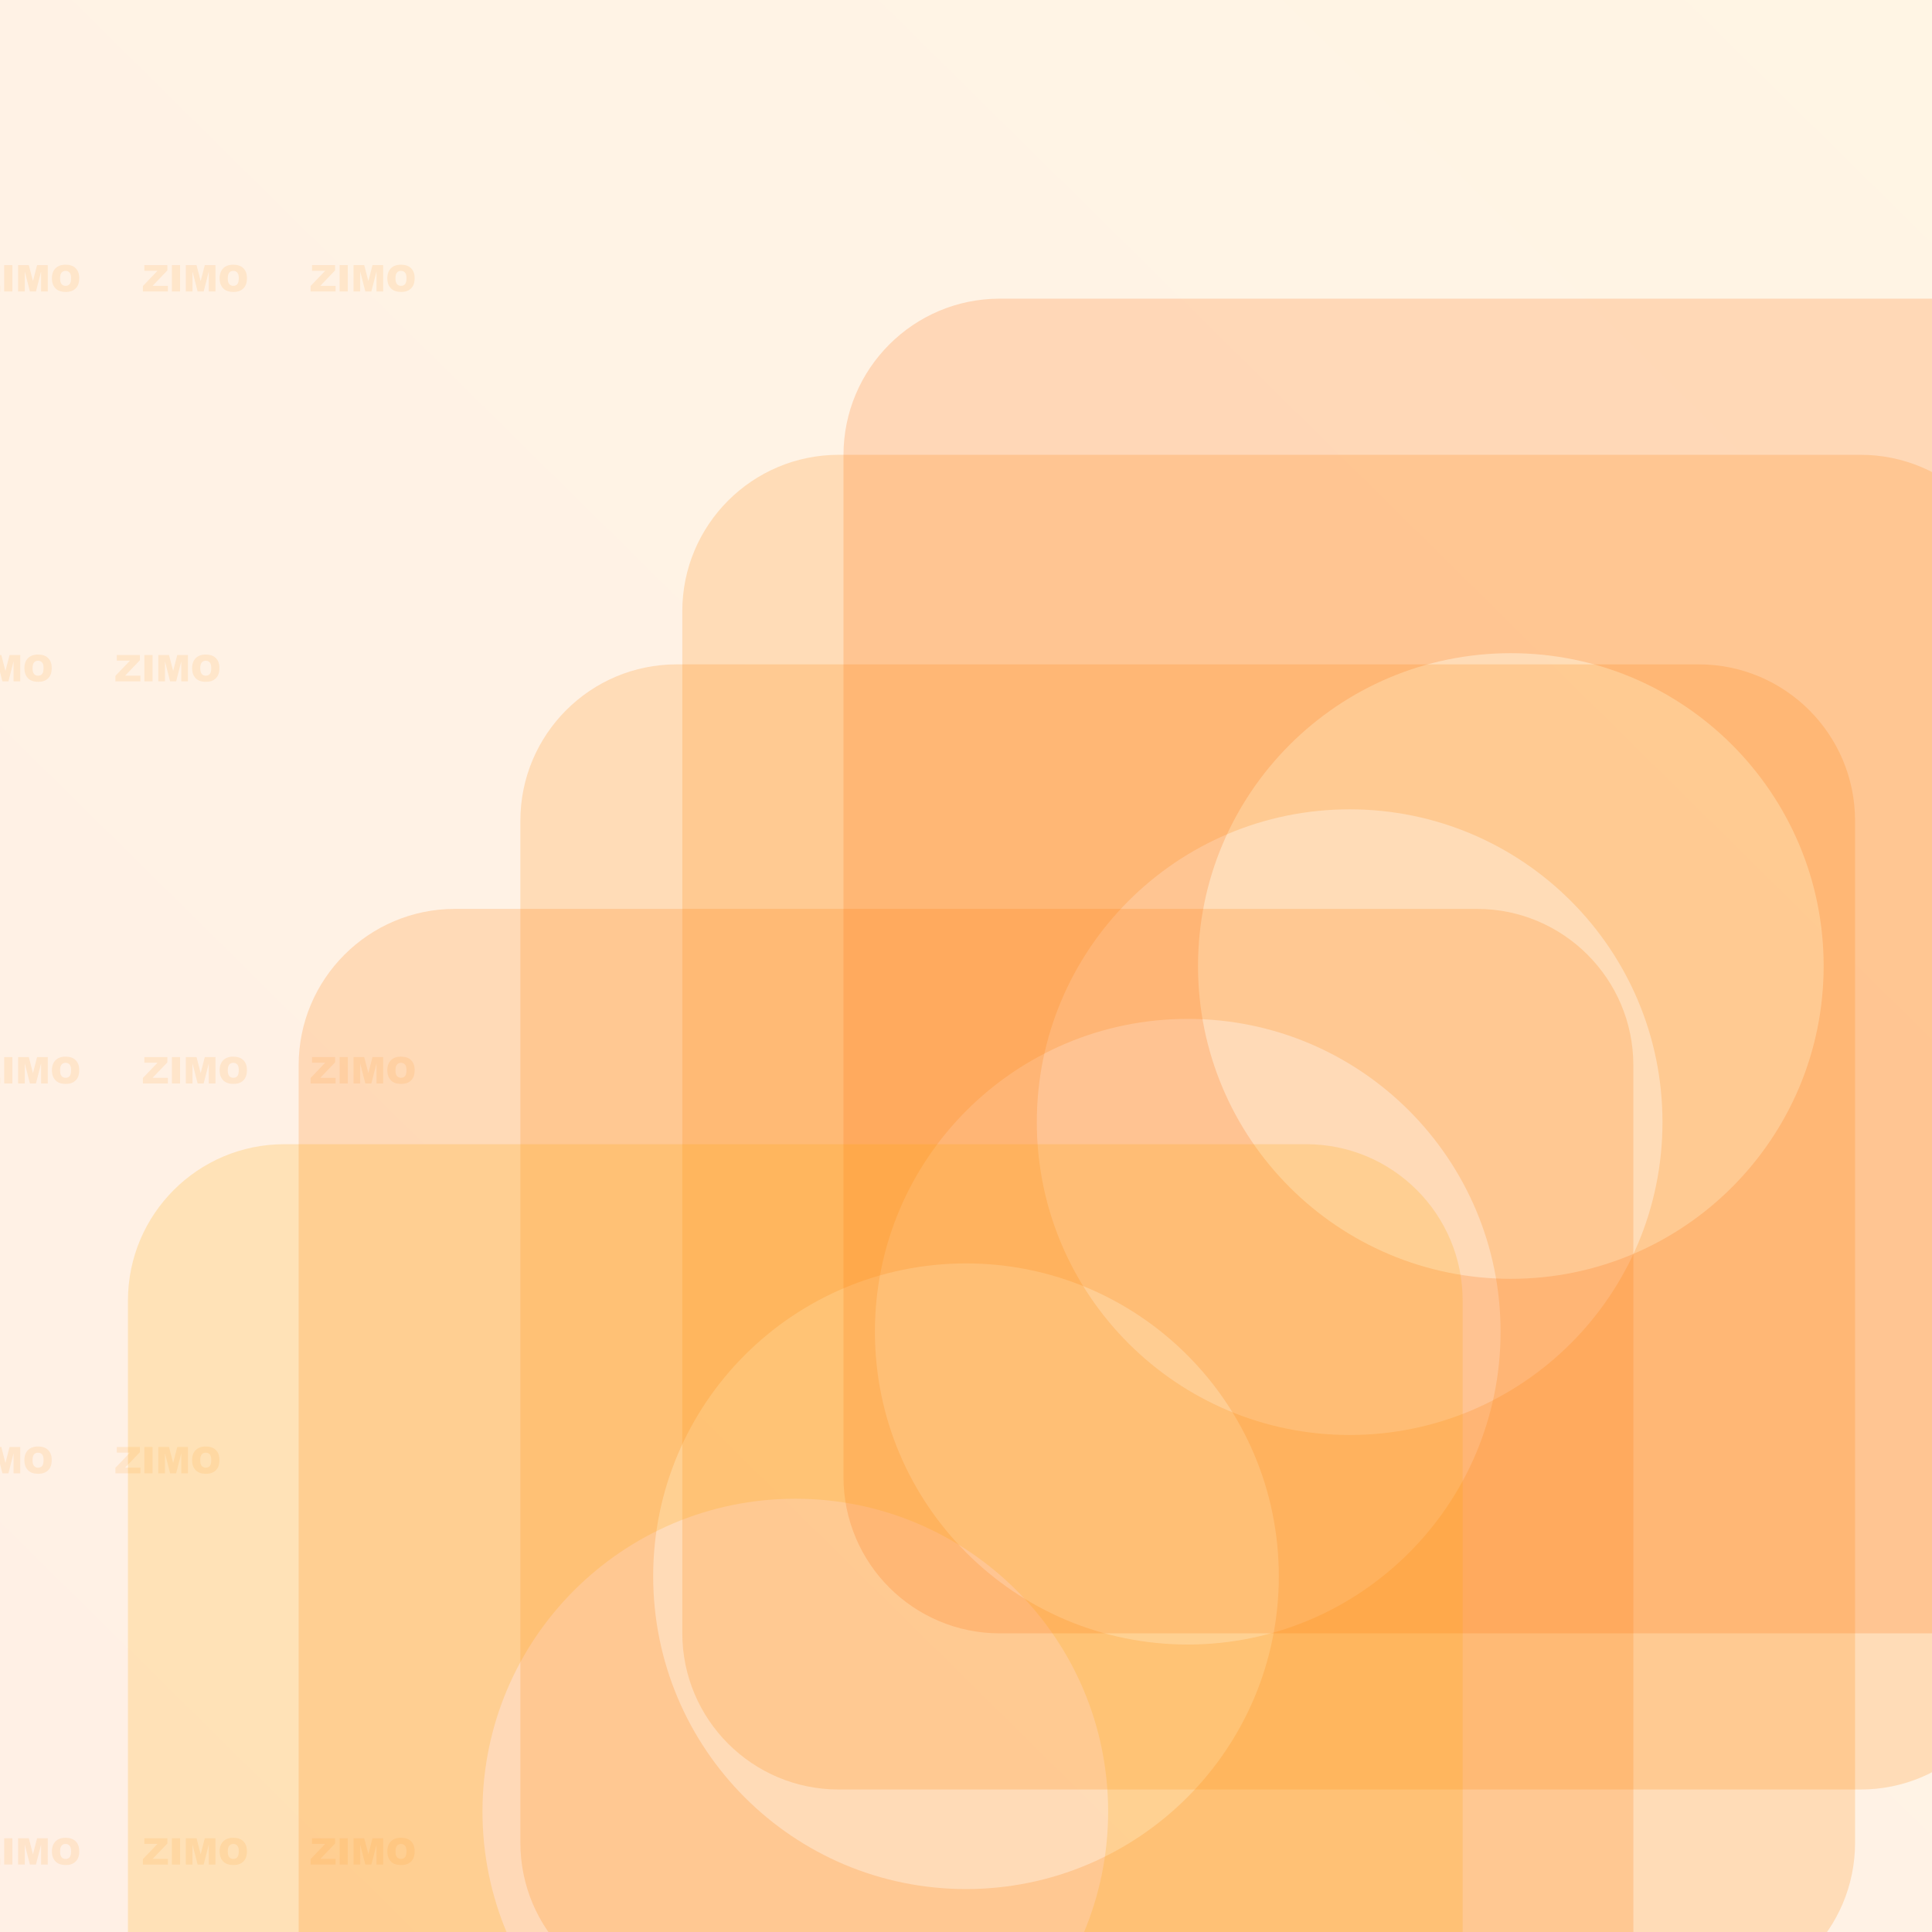 <svg xmlns="http://www.w3.org/2000/svg" xml:space="preserve" stroke-miterlimit="10" style="fill-rule:nonzero;clip-rule:evenodd;stroke-linecap:round;stroke-linejoin:round" viewBox="0 0 1920 1920"><rect x="0" y="0" width="1920" height="1920" fill="#333333" stroke="none"/><defs><linearGradient id="b" x1="382.126" x2="1593.61" y1="1551.72" y2="324.217" gradientTransform="translate(-2372.35 -3429.43) scale(4.572)" gradientUnits="userSpaceOnUse"><stop offset="0" stop-color="#ffede5"/><stop offset="1" stop-color="#fffbe4"/></linearGradient><linearGradient id="c" x1="200.954" x2="810.903" y1="318.391" y2="318.391" gradientTransform="matrix(8.455 0 0 1.423 -2392.53 -1635.7)" gradientUnits="userSpaceOnUse"><stop offset=".001" stop-color="#ffaf65"/><stop offset="1" stop-color="#ffcb4c"/></linearGradient><linearGradient id="d" x1="200.954" x2="810.903" y1="318.391" y2="318.391" gradientTransform="matrix(10.07 0 0 1.342 -3077.73 -1229.88)" gradientUnits="userSpaceOnUse"><stop offset=".001" stop-color="#ffaf65"/><stop offset="1" stop-color="#ffcb4c"/></linearGradient><linearGradient id="e" x1="200.954" x2="810.903" y1="318.391" y2="318.391" gradientTransform="matrix(8.455 0 0 1.423 -2392.53 -848.662)" gradientUnits="userSpaceOnUse"><stop offset=".001" stop-color="#ffaf65"/><stop offset="1" stop-color="#ffcb4c"/></linearGradient><linearGradient id="f" x1="200.954" x2="810.903" y1="318.391" y2="318.391" gradientTransform="matrix(10.07 0 0 1.342 -3077.73 -442.846)" gradientUnits="userSpaceOnUse"><stop offset=".001" stop-color="#ffaf65"/><stop offset="1" stop-color="#ffcb4c"/></linearGradient><linearGradient id="g" x1="200.954" x2="810.903" y1="318.391" y2="318.391" gradientTransform="matrix(8.455 0 0 1.423 -2392.53 -73.662)" gradientUnits="userSpaceOnUse"><stop offset=".001" stop-color="#ffaf65"/><stop offset="1" stop-color="#ffcb4c"/></linearGradient><linearGradient id="h" x1="200.954" x2="810.903" y1="318.391" y2="318.391" gradientTransform="matrix(10.07 0 0 1.342 -3077.73 332.153)" gradientUnits="userSpaceOnUse"><stop offset=".001" stop-color="#ffaf65"/><stop offset="1" stop-color="#ffcb4c"/></linearGradient><linearGradient id="i" x1="200.954" x2="810.903" y1="318.391" y2="318.391" gradientTransform="matrix(8.455 0 0 1.423 -2392.53 713.375)" gradientUnits="userSpaceOnUse"><stop offset=".001" stop-color="#ffaf65"/><stop offset="1" stop-color="#ffcb4c"/></linearGradient><linearGradient id="j" x1="200.954" x2="810.903" y1="318.391" y2="318.391" gradientTransform="matrix(10.07 0 0 1.342 -3077.73 1119.19)" gradientUnits="userSpaceOnUse"><stop offset=".001" stop-color="#ffaf65"/><stop offset="1" stop-color="#ffcb4c"/></linearGradient><linearGradient id="k" x1="200.954" x2="810.903" y1="318.391" y2="318.391" gradientTransform="matrix(8.455 0 0 1.423 -2392.53 1489.65)" gradientUnits="userSpaceOnUse"><stop offset=".001" stop-color="#ffaf65"/><stop offset="1" stop-color="#ffcb4c"/></linearGradient><linearGradient id="l" x1="200.954" x2="810.903" y1="318.391" y2="318.391" gradientTransform="matrix(10.07 0 0 1.342 -3077.73 1895.47)" gradientUnits="userSpaceOnUse"><stop offset=".001" stop-color="#ffaf65"/><stop offset="1" stop-color="#ffcb4c"/></linearGradient><linearGradient id="m" x1="200.954" x2="810.903" y1="318.391" y2="318.391" gradientTransform="matrix(8.455 0 0 1.423 -2392.53 2276.69)" gradientUnits="userSpaceOnUse"><stop offset=".001" stop-color="#ffaf65"/><stop offset="1" stop-color="#ffcb4c"/></linearGradient><linearGradient id="n" x1="200.954" x2="810.903" y1="318.391" y2="318.391" gradientTransform="matrix(10.07 0 0 1.342 -3077.73 2682.51)" gradientUnits="userSpaceOnUse"><stop offset=".001" stop-color="#ffaf65"/><stop offset="1" stop-color="#ffcb4c"/></linearGradient></defs><clipPath id="a"><path d="M0 0h1920v1920H0z"/></clipPath><g clip-path="url(#a)"><path fill="url(#b)" d="M-2372.35-3429.43H6406.5v8778.86h-8778.85v-8778.86Z"/><g opacity=".204"><g fill="url(#c)" opacity="1"><path d="M-689.881-1298.54h22.901v5.23l-14.684 15.33h15.219v5.62h-24.847v-5.43l14.523-15.16h-13.112v-5.59ZM-662.479-1298.54h8.11v26.18h-8.11v-26.18ZM-648.653-1298.54h10.647l4.108 15.93 4.091-15.93h10.611v26.18h-6.61v-19.97l-5.127 19.97h-5.984l-5.109-19.97v19.97h-6.627v-26.18ZM-615.052-1285.43c0-4.28 1.191-7.61 3.572-9.99 2.382-2.38 5.699-3.57 9.95-3.57 4.359 0 7.717 1.17 10.075 3.51 2.358 2.34 3.537 5.62 3.537 9.83 0 3.06-.515 5.57-1.545 7.53a11.03 11.03 0 0 1-4.466 4.58c-1.947 1.09-4.373 1.63-7.279 1.63-2.954 0-5.398-.47-7.333-1.41-1.935-.94-3.504-2.43-4.707-4.47-1.203-2.03-1.804-4.58-1.804-7.64Zm8.092.03c0 2.65.491 4.55 1.474 5.7.982 1.16 2.319 1.73 4.01 1.73 1.739 0 3.084-.56 4.037-1.69.953-1.13 1.429-3.16 1.429-6.09 0-2.47-.497-4.27-1.492-5.41-.994-1.13-2.343-1.7-4.046-1.7-1.631 0-2.941.57-3.929 1.73-.989 1.15-1.483 3.07-1.483 5.73ZM-523.218-1298.54h22.901v5.23L-515-1277.98h15.219v5.62h-24.848v-5.43l14.523-15.16h-13.112v-5.59ZM-495.815-1298.54h8.109v26.18h-8.109v-26.18ZM-481.989-1298.54h10.646l4.109 15.93 4.09-15.93h10.611v26.18h-6.609v-19.97l-5.127 19.97h-5.984l-5.109-19.97v19.97h-6.627v-26.18ZM-448.389-1285.43c0-4.28 1.191-7.61 3.573-9.99 2.382-2.38 5.698-3.57 9.95-3.57 4.358 0 7.717 1.17 10.075 3.51 2.358 2.34 3.537 5.62 3.537 9.83 0 3.06-.516 5.57-1.546 7.53a11.027 11.027 0 0 1-4.465 4.58c-1.948 1.09-4.374 1.63-7.28 1.63-2.953 0-5.397-.47-7.333-1.41-1.935-.94-3.504-2.43-4.706-4.47-1.203-2.03-1.805-4.58-1.805-7.64Zm8.092.03c0 2.65.492 4.55 1.474 5.7.983 1.16 2.319 1.73 4.01 1.73 1.739 0 3.085-.56 4.037-1.69.953-1.13 1.43-3.16 1.43-6.09 0-2.47-.498-4.27-1.492-5.41-.994-1.13-2.343-1.7-4.046-1.7-1.632 0-2.942.57-3.93 1.73-.988 1.15-1.483 3.07-1.483 5.73ZM-356.554-1298.54h22.901v5.23l-14.684 15.33h15.219v5.62h-24.847v-5.43l14.523-15.16h-13.112v-5.59ZM-329.152-1298.54h8.11v26.18h-8.11v-26.18ZM-315.326-1298.54h10.647l4.108 15.93 4.091-15.93h10.611v26.18h-6.61v-19.97l-5.127 19.97h-5.984l-5.109-19.97v19.97h-6.627v-26.18ZM-281.725-1285.43c0-4.28 1.191-7.61 3.573-9.99 2.381-2.38 5.698-3.57 9.949-3.57 4.359 0 7.717 1.17 10.075 3.51 2.358 2.34 3.537 5.62 3.537 9.83 0 3.06-.515 5.57-1.545 7.53a11.03 11.03 0 0 1-4.466 4.58c-1.947 1.09-4.373 1.63-7.279 1.63-2.954 0-5.398-.47-7.333-1.41-1.935-.94-3.504-2.43-4.707-4.47-1.203-2.03-1.804-4.58-1.804-7.64Zm8.092.03c0 2.65.491 4.55 1.474 5.7.982 1.16 2.319 1.73 4.01 1.73 1.739 0 3.084-.56 4.037-1.69.953-1.13 1.429-3.16 1.429-6.09 0-2.47-.497-4.27-1.492-5.41-.994-1.13-2.343-1.7-4.046-1.7-1.631 0-2.941.57-3.929 1.73-.989 1.15-1.483 3.07-1.483 5.73ZM-189.891-1298.54h22.901v5.23l-14.683 15.33h15.219v5.62h-24.848v-5.43l14.523-15.16h-13.112v-5.59ZM-162.488-1298.54h8.11v26.18h-8.11v-26.18ZM-148.662-1298.54h10.646l4.109 15.93 4.09-15.93h10.611v26.18h-6.609v-19.97l-5.127 19.97h-5.984l-5.109-19.97v19.97h-6.627v-26.18ZM-115.062-1285.43c0-4.28 1.191-7.61 3.573-9.99 2.382-2.38 5.698-3.57 9.95-3.57 4.358 0 7.717 1.17 10.075 3.51 2.358 2.34 3.537 5.62 3.537 9.83 0 3.06-.515 5.57-1.546 7.53a11.029 11.029 0 0 1-4.465 4.58c-1.947 1.09-4.374 1.63-7.28 1.63-2.953 0-5.397-.47-7.332-1.41-1.936-.94-3.505-2.43-4.707-4.47-1.203-2.03-1.805-4.58-1.805-7.64Zm8.092.03c0 2.65.492 4.55 1.474 5.7.983 1.16 2.319 1.73 4.01 1.73 1.74 0 3.085-.56 4.038-1.69.952-1.13 1.428-3.16 1.428-6.09 0-2.47-.497-4.27-1.491-5.41-.994-1.13-2.343-1.7-4.046-1.7-1.632 0-2.942.57-3.93 1.73-.988 1.15-1.483 3.07-1.483 5.73ZM-23.227-1298.54h22.9v5.23l-14.683 15.33H.21v5.62h-24.848v-5.43l14.523-15.16h-13.112v-5.59ZM4.175-1298.54h8.11v26.18h-8.11v-26.18ZM18.001-1298.54h10.647l4.108 15.93 4.09-15.93h10.612v26.18h-6.61v-19.97l-5.127 19.97h-5.984l-5.108-19.97v19.97H18v-26.18ZM51.602-1285.43c0-4.28 1.19-7.61 3.573-9.99 2.381-2.38 5.698-3.57 9.95-3.57 4.358 0 7.716 1.17 10.074 3.51 2.358 2.34 3.537 5.62 3.537 9.83 0 3.06-.515 5.57-1.545 7.53a11.029 11.029 0 0 1-4.466 4.58c-1.947 1.09-4.373 1.63-7.28 1.63-2.952 0-5.397-.47-7.332-1.41-1.935-.94-3.504-2.43-4.707-4.47-1.203-2.03-1.804-4.58-1.804-7.64Zm8.092.03c0 2.65.491 4.55 1.474 5.7.982 1.16 2.319 1.73 4.01 1.73 1.739 0 3.084-.56 4.037-1.69.953-1.13 1.429-3.16 1.429-6.09 0-2.47-.497-4.27-1.492-5.41-.994-1.13-2.343-1.7-4.046-1.7-1.631 0-2.941.57-3.93 1.73-.988 1.15-1.482 3.07-1.482 5.73ZM143.437-1298.54h22.9v5.23l-14.683 15.33h15.219v5.62h-24.848v-5.43l14.523-15.16h-13.111v-5.59ZM170.839-1298.54h8.11v26.18h-8.11v-26.18ZM184.665-1298.54h10.646l4.109 15.93 4.09-15.93h10.611v26.18h-6.609v-19.97l-5.127 19.97h-5.984l-5.109-19.97v19.97h-6.627v-26.18ZM218.265-1285.43c0-4.28 1.191-7.61 3.573-9.99 2.382-2.38 5.698-3.57 9.95-3.57 4.358 0 7.717 1.17 10.075 3.51 2.358 2.34 3.537 5.62 3.537 9.83 0 3.06-.515 5.57-1.546 7.53a11.027 11.027 0 0 1-4.465 4.58c-1.947 1.09-4.374 1.63-7.28 1.63-2.953 0-5.397-.47-7.332-1.41-1.936-.94-3.505-2.43-4.707-4.47-1.203-2.03-1.805-4.58-1.805-7.64Zm8.092.03c0 2.65.492 4.55 1.474 5.7.983 1.16 2.319 1.73 4.01 1.73 1.739 0 3.085-.56 4.038-1.69.952-1.13 1.429-3.16 1.429-6.09 0-2.47-.498-4.27-1.492-5.41-.994-1.13-2.343-1.7-4.046-1.7-1.632 0-2.941.57-3.93 1.73-.988 1.15-1.483 3.07-1.483 5.73ZM310.1-1298.54h22.901v5.23l-14.684 15.33h15.22v5.62h-24.848v-5.43l14.523-15.16H310.1v-5.59ZM337.502-1298.54h8.11v26.18h-8.11v-26.18ZM351.328-1298.54h10.647l4.108 15.93 4.091-15.93h10.611v26.18h-6.61v-19.97l-5.126 19.97h-5.985l-5.108-19.97v19.97h-6.628v-26.18ZM384.929-1285.43c0-4.28 1.191-7.61 3.573-9.99 2.381-2.38 5.698-3.57 9.949-3.57 4.359 0 7.717 1.17 10.075 3.51 2.358 2.34 3.537 5.62 3.537 9.83 0 3.06-.515 5.57-1.545 7.53a11.03 11.03 0 0 1-4.466 4.58c-1.947 1.09-4.373 1.63-7.279 1.63-2.953 0-5.398-.47-7.333-1.41-1.935-.94-3.504-2.43-4.707-4.47-1.203-2.03-1.804-4.58-1.804-7.64Zm8.092.03c0 2.65.491 4.55 1.474 5.7.982 1.16 2.319 1.73 4.01 1.73 1.739 0 3.084-.56 4.037-1.69.953-1.13 1.429-3.16 1.429-6.09 0-2.47-.497-4.27-1.491-5.41-.995-1.13-2.344-1.7-4.047-1.7-1.631 0-2.941.57-3.929 1.73-.989 1.15-1.483 3.07-1.483 5.73Z"/></g><g fill="url(#d)" opacity="1"><path d="M-1050.56-911.098h22.9v5.234l-14.68 15.327h15.22v5.627h-24.85v-5.431l14.52-15.166h-13.11v-5.591ZM-1023.16-911.098h8.11v26.188h-8.11v-26.188ZM-1009.33-911.098h10.647l4.108 15.934 4.091-15.934h10.611v26.188h-6.61v-19.972l-5.126 19.972h-5.985l-5.106-19.972v19.972h-6.63v-26.188ZM-975.729-897.986c0-4.276 1.191-7.604 3.573-9.986 2.381-2.382 5.698-3.572 9.949-3.572 4.359 0 7.717 1.17 10.075 3.51 2.358 2.34 3.537 5.618 3.537 9.833 0 3.061-.515 5.571-1.545 7.53-1.03 1.959-2.519 3.483-4.466 4.573-1.947 1.089-4.373 1.634-7.279 1.634-2.953 0-5.398-.47-7.333-1.411-1.935-.941-3.504-2.429-4.707-4.466-1.203-2.036-1.804-4.585-1.804-7.645Zm8.092.035c0 2.644.491 4.544 1.474 5.699.982 1.155 2.319 1.732 4.01 1.732 1.739 0 3.084-.565 4.037-1.697.953-1.131 1.429-3.161 1.429-6.091 0-2.465-.497-4.266-1.491-5.403-.995-1.138-2.344-1.706-4.046-1.706-1.632 0-2.942.577-3.93 1.732-.989 1.155-1.483 3.067-1.483 5.734ZM-883.894-911.098h22.9v5.234l-14.683 15.327h15.219v5.627h-24.848v-5.431l14.523-15.166h-13.111v-5.591ZM-856.492-911.098h8.11v26.188h-8.11v-26.188ZM-842.666-911.098h10.646l4.109 15.934 4.09-15.934h10.611v26.188h-6.609v-19.972l-5.127 19.972h-5.984l-5.109-19.972v19.972h-6.627v-26.188ZM-809.066-897.986c0-4.276 1.191-7.604 3.573-9.986 2.382-2.382 5.698-3.572 9.95-3.572 4.359 0 7.717 1.17 10.075 3.51 2.358 2.34 3.537 5.618 3.537 9.833 0 3.061-.515 5.571-1.546 7.53-1.03 1.959-2.518 3.483-4.465 4.573-1.947 1.089-4.374 1.634-7.28 1.634-2.953 0-5.397-.47-7.332-1.411-1.936-.941-3.505-2.429-4.707-4.466-1.203-2.036-1.805-4.585-1.805-7.645Zm8.092.035c0 2.644.492 4.544 1.474 5.699.983 1.155 2.319 1.732 4.01 1.732 1.739 0 3.085-.565 4.038-1.697.952-1.131 1.429-3.161 1.429-6.091 0-2.465-.498-4.266-1.492-5.403-.994-1.138-2.343-1.706-4.046-1.706-1.631 0-2.941.577-3.93 1.732-.988 1.155-1.483 3.067-1.483 5.734ZM-717.231-911.098h22.901v5.234l-14.684 15.327h15.22v5.627h-24.848v-5.431l14.523-15.166h-13.112v-5.591ZM-689.829-911.098h8.11v26.188h-8.11v-26.188ZM-676.003-911.098h10.647l4.108 15.934 4.091-15.934h10.611v26.188h-6.61v-19.972l-5.126 19.972h-5.985l-5.108-19.972v19.972h-6.628v-26.188ZM-642.402-897.986c0-4.276 1.191-7.604 3.573-9.986 2.381-2.382 5.698-3.572 9.949-3.572 4.359 0 7.717 1.17 10.075 3.51 2.358 2.34 3.537 5.618 3.537 9.833 0 3.061-.515 5.571-1.545 7.53-1.03 1.959-2.519 3.483-4.466 4.573-1.947 1.089-4.373 1.634-7.279 1.634-2.953 0-5.398-.47-7.333-1.411-1.935-.941-3.504-2.429-4.707-4.466-1.203-2.036-1.804-4.585-1.804-7.645Zm8.092.035c0 2.644.491 4.544 1.474 5.699.982 1.155 2.319 1.732 4.01 1.732 1.739 0 3.084-.565 4.037-1.697.953-1.131 1.429-3.161 1.429-6.091 0-2.465-.497-4.266-1.491-5.403-.995-1.138-2.343-1.706-4.046-1.706-1.632 0-2.942.577-3.93 1.732-.989 1.155-1.483 3.067-1.483 5.734ZM-550.567-911.098h22.9v5.234l-14.683 15.327h15.219v5.627h-24.848v-5.431l14.523-15.166h-13.111v-5.591ZM-523.165-911.098h8.11v26.188h-8.11v-26.188ZM-509.339-911.098h10.646l4.109 15.934 4.091-15.934h10.61v26.188h-6.609v-19.972l-5.127 19.972h-5.984l-5.109-19.972v19.972h-6.627v-26.188ZM-475.739-897.986c0-4.276 1.191-7.604 3.573-9.986 2.382-2.382 5.698-3.572 9.95-3.572 4.359 0 7.717 1.17 10.075 3.51 2.358 2.34 3.537 5.618 3.537 9.833 0 3.061-.515 5.571-1.545 7.53-1.031 1.959-2.519 3.483-4.466 4.573-1.947 1.089-4.374 1.634-7.28 1.634-2.953 0-5.397-.47-7.332-1.411-1.936-.941-3.505-2.429-4.707-4.466-1.203-2.036-1.805-4.585-1.805-7.645Zm8.093.035c0 2.644.491 4.544 1.473 5.699.983 1.155 2.319 1.732 4.011 1.732 1.738 0 3.084-.565 4.037-1.697.952-1.131 1.429-3.161 1.429-6.091 0-2.465-.498-4.266-1.492-5.403-.994-1.138-2.343-1.706-4.046-1.706-1.631 0-2.941.577-3.93 1.732-.988 1.155-1.482 3.067-1.482 5.734ZM-383.904-911.098h22.901v5.234l-14.684 15.327h15.22v5.627h-24.848v-5.431l14.523-15.166h-13.112v-5.591ZM-356.502-911.098h8.11v26.188h-8.11v-26.188ZM-342.676-911.098h10.647l4.108 15.934 4.091-15.934h10.611v26.188h-6.61v-19.972l-5.126 19.972h-5.985l-5.108-19.972v19.972h-6.628v-26.188ZM-309.075-897.986c0-4.276 1.191-7.604 3.573-9.986 2.381-2.382 5.698-3.572 9.949-3.572 4.359 0 7.717 1.17 10.075 3.51 2.358 2.34 3.537 5.618 3.537 9.833 0 3.061-.515 5.571-1.545 7.53-1.03 1.959-2.519 3.483-4.466 4.573-1.947 1.089-4.373 1.634-7.279 1.634-2.953 0-5.398-.47-7.333-1.411-1.935-.941-3.504-2.429-4.707-4.466-1.203-2.036-1.804-4.585-1.804-7.645Zm8.092.035c0 2.644.491 4.544 1.474 5.699.982 1.155 2.319 1.732 4.01 1.732 1.739 0 3.084-.565 4.037-1.697.953-1.131 1.429-3.161 1.429-6.091 0-2.465-.497-4.266-1.491-5.403-.995-1.138-2.343-1.706-4.046-1.706-1.632 0-2.942.577-3.93 1.732-.989 1.155-1.483 3.067-1.483 5.734ZM-217.24-911.098h22.9v5.234l-14.683 15.327h15.219v5.627h-24.848v-5.431l14.523-15.166h-13.111v-5.591ZM-189.838-911.098h8.11v26.188h-8.11v-26.188ZM-176.012-911.098h10.646l4.109 15.934 4.091-15.934h10.61v26.188h-6.609v-19.972l-5.127 19.972h-5.984l-5.109-19.972v19.972h-6.627v-26.188ZM-142.411-897.986c0-4.276 1.19-7.604 3.572-9.986 2.382-2.382 5.699-3.572 9.95-3.572 4.359 0 7.717 1.17 10.075 3.51 2.358 2.34 3.537 5.618 3.537 9.833 0 3.061-.515 5.571-1.545 7.53-1.031 1.959-2.519 3.483-4.466 4.573-1.947 1.089-4.374 1.634-7.28 1.634-2.953 0-5.397-.47-7.332-1.411-1.936-.941-3.505-2.429-4.707-4.466-1.203-2.036-1.804-4.585-1.804-7.645Zm8.092.035c0 2.644.491 4.544 1.473 5.699.983 1.155 2.32 1.732 4.011 1.732 1.738 0 3.084-.565 4.037-1.697.952-1.131 1.429-3.161 1.429-6.091 0-2.465-.498-4.266-1.492-5.403-.994-1.138-2.343-1.706-4.046-1.706-1.631 0-2.941.577-3.93 1.732-.988 1.155-1.482 3.067-1.482 5.734ZM-50.577-911.098h22.9v5.234l-14.683 15.327h15.22v5.627h-24.848v-5.431l14.523-15.166h-13.112v-5.591ZM-23.175-911.098h8.11v26.188h-8.11v-26.188ZM-9.349-911.098H1.298l4.108 15.934 4.091-15.934h10.61v26.188h-6.609v-19.972L8.372-884.91H2.388l-5.11-19.972v19.972h-6.627v-26.188ZM24.252-897.986c0-4.276 1.19-7.604 3.573-9.986 2.381-2.382 5.698-3.572 9.95-3.572 4.358 0 7.716 1.17 10.074 3.51 2.358 2.34 3.537 5.618 3.537 9.833 0 3.061-.515 5.571-1.545 7.53-1.03 1.959-2.519 3.483-4.466 4.573-1.947 1.089-4.373 1.634-7.279 1.634-2.953 0-5.398-.47-7.333-1.411-1.935-.941-3.504-2.429-4.707-4.466-1.203-2.036-1.804-4.585-1.804-7.645Zm8.092.035c0 2.644.491 4.544 1.474 5.699.982 1.155 2.319 1.732 4.01 1.732 1.739 0 3.084-.565 4.037-1.697.953-1.131 1.43-3.161 1.43-6.091 0-2.465-.498-4.266-1.492-5.403-.995-1.138-2.343-1.706-4.046-1.706-1.632 0-2.942.577-3.93 1.732-.989 1.155-1.483 3.067-1.483 5.734ZM116.087-911.098h22.9v5.234l-14.683 15.327h15.219v5.627h-24.848v-5.431l14.523-15.166h-13.111v-5.591ZM143.489-911.098h8.11v26.188h-8.11v-26.188ZM157.315-911.098h10.646l4.109 15.934 4.091-15.934h10.61v26.188h-6.609v-19.972l-5.127 19.972h-5.984l-5.109-19.972v19.972h-6.627v-26.188ZM190.916-897.986c0-4.276 1.19-7.604 3.572-9.986 2.382-2.382 5.699-3.572 9.95-3.572 4.359 0 7.717 1.17 10.075 3.51 2.358 2.34 3.537 5.618 3.537 9.833 0 3.061-.515 5.571-1.545 7.53-1.031 1.959-2.519 3.483-4.466 4.573-1.947 1.089-4.374 1.634-7.279 1.634-2.954 0-5.398-.47-7.333-1.411-1.935-.941-3.504-2.429-4.707-4.466-1.203-2.036-1.804-4.585-1.804-7.645Zm8.092.035c0 2.644.491 4.544 1.473 5.699.983 1.155 2.32 1.732 4.011 1.732 1.738 0 3.084-.565 4.037-1.697.952-1.131 1.429-3.161 1.429-6.091 0-2.465-.497-4.266-1.492-5.403-.994-1.138-2.343-1.706-4.046-1.706-1.631 0-2.941.577-3.93 1.732-.988 1.155-1.482 3.067-1.482 5.734Z"/></g><g fill="url(#e)" opacity="1"><path d="M-689.881-511.507h22.901v5.234l-14.684 15.327h15.219v5.627h-24.847v-5.431l14.523-15.166h-13.112v-5.591ZM-662.479-511.507h8.11v26.188h-8.11v-26.188ZM-648.653-511.507h10.647l4.108 15.934 4.091-15.934h10.611v26.188h-6.61v-19.971l-5.127 19.971h-5.984l-5.109-19.971v19.971h-6.627v-26.188ZM-615.052-498.395c0-4.275 1.191-7.604 3.572-9.986 2.382-2.381 5.699-3.572 9.95-3.572 4.359 0 7.717 1.17 10.075 3.51 2.358 2.34 3.537 5.618 3.537 9.833 0 3.061-.515 5.571-1.545 7.53-1.03 1.959-2.519 3.483-4.466 4.573-1.947 1.089-4.373 1.634-7.279 1.634-2.954 0-5.398-.47-7.333-1.411-1.935-.941-3.504-2.429-4.707-4.466-1.203-2.036-1.804-4.585-1.804-7.645Zm8.092.036c0 2.643.491 4.543 1.474 5.698.982 1.155 2.319 1.733 4.01 1.733 1.739 0 3.084-.566 4.037-1.697.953-1.132 1.429-3.162 1.429-6.092 0-2.465-.497-4.266-1.492-5.403-.994-1.138-2.343-1.706-4.046-1.706-1.631 0-2.941.577-3.929 1.732-.989 1.156-1.483 3.067-1.483 5.735ZM-523.218-511.507h22.901v5.234L-515-490.946h15.219v5.627h-24.848v-5.431l14.523-15.166h-13.112v-5.591ZM-495.815-511.507h8.109v26.188h-8.109v-26.188ZM-481.989-511.507h10.646l4.109 15.934 4.09-15.934h10.611v26.188h-6.609v-19.971l-5.127 19.971h-5.984l-5.109-19.971v19.971h-6.627v-26.188ZM-448.389-498.395c0-4.275 1.191-7.604 3.573-9.986 2.382-2.381 5.698-3.572 9.95-3.572 4.358 0 7.717 1.17 10.075 3.51 2.358 2.34 3.537 5.618 3.537 9.833 0 3.061-.516 5.571-1.546 7.53-1.03 1.959-2.518 3.483-4.465 4.573-1.948 1.089-4.374 1.634-7.28 1.634-2.953 0-5.397-.47-7.333-1.411-1.935-.941-3.504-2.429-4.706-4.466-1.203-2.036-1.805-4.585-1.805-7.645Zm8.092.036c0 2.643.492 4.543 1.474 5.698.983 1.155 2.319 1.733 4.01 1.733 1.739 0 3.085-.566 4.037-1.697.953-1.132 1.43-3.162 1.43-6.092 0-2.465-.498-4.266-1.492-5.403-.994-1.138-2.343-1.706-4.046-1.706-1.632 0-2.942.577-3.93 1.732-.988 1.156-1.483 3.067-1.483 5.735ZM-356.554-511.507h22.901v5.234l-14.684 15.327h15.219v5.627h-24.847v-5.431l14.523-15.166h-13.112v-5.591ZM-329.152-511.507h8.11v26.188h-8.11v-26.188ZM-315.326-511.507h10.647l4.108 15.934 4.091-15.934h10.611v26.188h-6.61v-19.971l-5.127 19.971h-5.984l-5.109-19.971v19.971h-6.627v-26.188ZM-281.725-498.395c0-4.275 1.191-7.604 3.573-9.986 2.381-2.381 5.698-3.572 9.949-3.572 4.359 0 7.717 1.17 10.075 3.51 2.358 2.34 3.537 5.618 3.537 9.833 0 3.061-.515 5.571-1.545 7.53-1.03 1.959-2.519 3.483-4.466 4.573-1.947 1.089-4.373 1.634-7.279 1.634-2.954 0-5.398-.47-7.333-1.411-1.935-.941-3.504-2.429-4.707-4.466-1.203-2.036-1.804-4.585-1.804-7.645Zm8.092.036c0 2.643.491 4.543 1.474 5.698.982 1.155 2.319 1.733 4.01 1.733 1.739 0 3.084-.566 4.037-1.697.953-1.132 1.429-3.162 1.429-6.092 0-2.465-.497-4.266-1.492-5.403-.994-1.138-2.343-1.706-4.046-1.706-1.631 0-2.941.577-3.929 1.732-.989 1.156-1.483 3.067-1.483 5.735ZM-189.891-511.507h22.901v5.234l-14.683 15.327h15.219v5.627h-24.848v-5.431l14.523-15.166h-13.112v-5.591ZM-162.488-511.507h8.11v26.188h-8.11v-26.188ZM-148.662-511.507h10.646l4.109 15.934 4.09-15.934h10.611v26.188h-6.609v-19.971l-5.127 19.971h-5.984l-5.109-19.971v19.971h-6.627v-26.188ZM-115.062-498.395c0-4.275 1.191-7.604 3.573-9.986 2.382-2.381 5.698-3.572 9.95-3.572 4.358 0 7.717 1.17 10.075 3.51 2.358 2.34 3.537 5.618 3.537 9.833 0 3.061-.515 5.571-1.546 7.53-1.03 1.959-2.518 3.483-4.465 4.573-1.947 1.089-4.374 1.634-7.28 1.634-2.953 0-5.397-.47-7.332-1.411-1.936-.941-3.505-2.429-4.707-4.466-1.203-2.036-1.805-4.585-1.805-7.645Zm8.092.036c0 2.643.492 4.543 1.474 5.698.983 1.155 2.319 1.733 4.01 1.733 1.74 0 3.085-.566 4.038-1.697.952-1.132 1.428-3.162 1.428-6.092 0-2.465-.497-4.266-1.491-5.403-.994-1.138-2.343-1.706-4.046-1.706-1.632 0-2.942.577-3.93 1.732-.988 1.156-1.483 3.067-1.483 5.735ZM-23.227-511.507h22.9v5.234l-14.683 15.327H.21v5.627h-24.848v-5.431l14.523-15.166h-13.112v-5.591ZM4.175-511.507h8.11v26.188h-8.11v-26.188ZM18.001-511.507h10.647l4.108 15.934 4.09-15.934h10.612v26.188h-6.61v-19.971l-5.127 19.971h-5.984L24.63-505.29v19.971H18v-26.188ZM51.602-498.395c0-4.275 1.19-7.604 3.573-9.986 2.381-2.381 5.698-3.572 9.95-3.572 4.358 0 7.716 1.17 10.074 3.51 2.358 2.34 3.537 5.618 3.537 9.833 0 3.061-.515 5.571-1.545 7.53-1.03 1.959-2.519 3.483-4.466 4.573-1.947 1.089-4.373 1.634-7.28 1.634-2.952 0-5.397-.47-7.332-1.411-1.935-.941-3.504-2.429-4.707-4.466-1.203-2.036-1.804-4.585-1.804-7.645Zm8.092.036c0 2.643.491 4.543 1.474 5.698.982 1.155 2.319 1.733 4.01 1.733 1.739 0 3.084-.566 4.037-1.697.953-1.132 1.429-3.162 1.429-6.092 0-2.465-.497-4.266-1.492-5.403-.994-1.138-2.343-1.706-4.046-1.706-1.631 0-2.941.577-3.93 1.732-.988 1.156-1.482 3.067-1.482 5.735ZM143.437-511.507h22.9v5.234l-14.683 15.327h15.219v5.627h-24.848v-5.431l14.523-15.166h-13.111v-5.591ZM170.839-511.507h8.11v26.188h-8.11v-26.188ZM184.665-511.507h10.646l4.109 15.934 4.09-15.934h10.611v26.188h-6.609v-19.971l-5.127 19.971h-5.984l-5.109-19.971v19.971h-6.627v-26.188ZM218.265-498.395c0-4.275 1.191-7.604 3.573-9.986 2.382-2.381 5.698-3.572 9.95-3.572 4.358 0 7.717 1.17 10.075 3.51 2.358 2.34 3.537 5.618 3.537 9.833 0 3.061-.515 5.571-1.546 7.53-1.03 1.959-2.518 3.483-4.465 4.573-1.947 1.089-4.374 1.634-7.28 1.634-2.953 0-5.397-.47-7.332-1.411-1.936-.941-3.505-2.429-4.707-4.466-1.203-2.036-1.805-4.585-1.805-7.645Zm8.092.036c0 2.643.492 4.543 1.474 5.698.983 1.155 2.319 1.733 4.01 1.733 1.739 0 3.085-.566 4.038-1.697.952-1.132 1.429-3.162 1.429-6.092 0-2.465-.498-4.266-1.492-5.403-.994-1.138-2.343-1.706-4.046-1.706-1.632 0-2.941.577-3.93 1.732-.988 1.156-1.483 3.067-1.483 5.735ZM310.1-511.507h22.901v5.234l-14.684 15.327h15.22v5.627h-24.848v-5.431l14.523-15.166H310.1v-5.591ZM337.502-511.507h8.11v26.188h-8.11v-26.188ZM351.328-511.507h10.647l4.108 15.934 4.091-15.934h10.611v26.188h-6.61v-19.971l-5.126 19.971h-5.985l-5.108-19.971v19.971h-6.628v-26.188ZM384.929-498.395c0-4.275 1.191-7.604 3.573-9.986 2.381-2.381 5.698-3.572 9.949-3.572 4.359 0 7.717 1.17 10.075 3.51 2.358 2.34 3.537 5.618 3.537 9.833 0 3.061-.515 5.571-1.545 7.53-1.03 1.959-2.519 3.483-4.466 4.573-1.947 1.089-4.373 1.634-7.279 1.634-2.953 0-5.398-.47-7.333-1.411-1.935-.941-3.504-2.429-4.707-4.466-1.203-2.036-1.804-4.585-1.804-7.645Zm8.092.036c0 2.643.491 4.543 1.474 5.698.982 1.155 2.319 1.733 4.01 1.733 1.739 0 3.084-.566 4.037-1.697.953-1.132 1.429-3.162 1.429-6.092 0-2.465-.497-4.266-1.491-5.403-.995-1.138-2.344-1.706-4.047-1.706-1.631 0-2.941.577-3.929 1.732-.989 1.156-1.483 3.067-1.483 5.735Z"/></g><g fill="url(#f)" opacity="1"><path d="M-1050.56-124.061h22.9v5.234l-14.68 15.326h15.22v5.627h-24.85v-5.43l14.52-15.166h-13.11v-5.591ZM-1023.16-124.061h8.11v26.187h-8.11v-26.187ZM-1009.33-124.061h10.647l4.108 15.934 4.091-15.934h10.611v26.187h-6.61v-19.971l-5.126 19.971h-5.985l-5.106-19.971v19.971h-6.63v-26.187ZM-975.729-110.949c0-4.276 1.191-7.604 3.573-9.986 2.381-2.382 5.698-3.573 9.949-3.573 4.359 0 7.717 1.17 10.075 3.51 2.358 2.341 3.537 5.618 3.537 9.834 0 3.061-.515 5.57-1.545 7.529-1.03 1.959-2.519 3.484-4.466 4.574-1.947 1.09-4.373 1.634-7.279 1.634-2.953 0-5.398-.47-7.333-1.411-1.935-.941-3.504-2.43-4.707-4.466-1.203-2.036-1.804-4.585-1.804-7.645Zm8.092.035c0 2.644.491 4.543 1.474 5.699.982 1.155 2.319 1.732 4.01 1.732 1.739 0 3.084-.565 4.037-1.697.953-1.131 1.429-3.161 1.429-6.091 0-2.465-.497-4.266-1.491-5.404-.995-1.137-2.344-1.706-4.046-1.706-1.632 0-2.942.578-3.93 1.733-.989 1.155-1.483 3.067-1.483 5.734ZM-883.894-124.061h22.9v5.234l-14.683 15.326h15.219v5.627h-24.848v-5.43l14.523-15.166h-13.111v-5.591ZM-856.492-124.061h8.11v26.187h-8.11v-26.187ZM-842.666-124.061h10.646l4.109 15.934 4.09-15.934h10.611v26.187h-6.609v-19.971l-5.127 19.971h-5.984l-5.109-19.971v19.971h-6.627v-26.187ZM-809.066-110.949c0-4.276 1.191-7.604 3.573-9.986 2.382-2.382 5.698-3.573 9.95-3.573 4.359 0 7.717 1.17 10.075 3.51 2.358 2.341 3.537 5.618 3.537 9.834 0 3.061-.515 5.57-1.546 7.529-1.03 1.959-2.518 3.484-4.465 4.574-1.947 1.09-4.374 1.634-7.28 1.634-2.953 0-5.397-.47-7.332-1.411-1.936-.941-3.505-2.43-4.707-4.466-1.203-2.036-1.805-4.585-1.805-7.645Zm8.092.035c0 2.644.492 4.543 1.474 5.699.983 1.155 2.319 1.732 4.01 1.732 1.739 0 3.085-.565 4.038-1.697.952-1.131 1.429-3.161 1.429-6.091 0-2.465-.498-4.266-1.492-5.404-.994-1.137-2.343-1.706-4.046-1.706-1.631 0-2.941.578-3.93 1.733-.988 1.155-1.483 3.067-1.483 5.734ZM-717.231-124.061h22.901v5.234l-14.684 15.326h15.22v5.627h-24.848v-5.43l14.523-15.166h-13.112v-5.591ZM-689.829-124.061h8.11v26.187h-8.11v-26.187ZM-676.003-124.061h10.647l4.108 15.934 4.091-15.934h10.611v26.187h-6.61v-19.971l-5.126 19.971h-5.985l-5.108-19.971v19.971h-6.628v-26.187ZM-642.402-110.949c0-4.276 1.191-7.604 3.573-9.986 2.381-2.382 5.698-3.573 9.949-3.573 4.359 0 7.717 1.17 10.075 3.51 2.358 2.341 3.537 5.618 3.537 9.834 0 3.061-.515 5.57-1.545 7.529-1.03 1.959-2.519 3.484-4.466 4.574-1.947 1.09-4.373 1.634-7.279 1.634-2.953 0-5.398-.47-7.333-1.411-1.935-.941-3.504-2.43-4.707-4.466-1.203-2.036-1.804-4.585-1.804-7.645Zm8.092.035c0 2.644.491 4.543 1.474 5.699.982 1.155 2.319 1.732 4.01 1.732 1.739 0 3.084-.565 4.037-1.697.953-1.131 1.429-3.161 1.429-6.091 0-2.465-.497-4.266-1.491-5.404-.995-1.137-2.343-1.706-4.046-1.706-1.632 0-2.942.578-3.93 1.733-.989 1.155-1.483 3.067-1.483 5.734ZM-550.567-124.061h22.9v5.234l-14.683 15.326h15.219v5.627h-24.848v-5.43l14.523-15.166h-13.111v-5.591ZM-523.165-124.061h8.11v26.187h-8.11v-26.187ZM-509.339-124.061h10.646l4.109 15.934 4.091-15.934h10.61v26.187h-6.609v-19.971l-5.127 19.971h-5.984l-5.109-19.971v19.971h-6.627v-26.187ZM-475.739-110.949c0-4.276 1.191-7.604 3.573-9.986 2.382-2.382 5.698-3.573 9.95-3.573 4.359 0 7.717 1.17 10.075 3.51 2.358 2.341 3.537 5.618 3.537 9.834 0 3.061-.515 5.57-1.545 7.529-1.031 1.959-2.519 3.484-4.466 4.574-1.947 1.09-4.374 1.634-7.28 1.634-2.953 0-5.397-.47-7.332-1.411-1.936-.941-3.505-2.43-4.707-4.466-1.203-2.036-1.805-4.585-1.805-7.645Zm8.093.035c0 2.644.491 4.543 1.473 5.699.983 1.155 2.319 1.732 4.011 1.732 1.738 0 3.084-.565 4.037-1.697.952-1.131 1.429-3.161 1.429-6.091 0-2.465-.498-4.266-1.492-5.404-.994-1.137-2.343-1.706-4.046-1.706-1.631 0-2.941.578-3.93 1.733-.988 1.155-1.482 3.067-1.482 5.734ZM-383.904-124.061h22.901v5.234l-14.684 15.326h15.22v5.627h-24.848v-5.43l14.523-15.166h-13.112v-5.591ZM-356.502-124.061h8.11v26.187h-8.11v-26.187ZM-342.676-124.061h10.647l4.108 15.934 4.091-15.934h10.611v26.187h-6.61v-19.971l-5.126 19.971h-5.985l-5.108-19.971v19.971h-6.628v-26.187ZM-309.075-110.949c0-4.276 1.191-7.604 3.573-9.986 2.381-2.382 5.698-3.573 9.949-3.573 4.359 0 7.717 1.17 10.075 3.51 2.358 2.341 3.537 5.618 3.537 9.834 0 3.061-.515 5.57-1.545 7.529-1.03 1.959-2.519 3.484-4.466 4.574-1.947 1.09-4.373 1.634-7.279 1.634-2.953 0-5.398-.47-7.333-1.411-1.935-.941-3.504-2.43-4.707-4.466-1.203-2.036-1.804-4.585-1.804-7.645Zm8.092.035c0 2.644.491 4.543 1.474 5.699.982 1.155 2.319 1.732 4.01 1.732 1.739 0 3.084-.565 4.037-1.697.953-1.131 1.429-3.161 1.429-6.091 0-2.465-.497-4.266-1.491-5.404-.995-1.137-2.343-1.706-4.046-1.706-1.632 0-2.942.578-3.93 1.733-.989 1.155-1.483 3.067-1.483 5.734ZM-217.24-124.061h22.9v5.234l-14.683 15.326h15.219v5.627h-24.848v-5.43l14.523-15.166h-13.111v-5.591ZM-189.838-124.061h8.11v26.187h-8.11v-26.187ZM-176.012-124.061h10.646l4.109 15.934 4.091-15.934h10.61v26.187h-6.609v-19.971l-5.127 19.971h-5.984l-5.109-19.971v19.971h-6.627v-26.187ZM-142.411-110.949c0-4.276 1.19-7.604 3.572-9.986 2.382-2.382 5.699-3.573 9.95-3.573 4.359 0 7.717 1.17 10.075 3.51 2.358 2.341 3.537 5.618 3.537 9.834 0 3.061-.515 5.57-1.545 7.529-1.031 1.959-2.519 3.484-4.466 4.574-1.947 1.09-4.374 1.634-7.28 1.634-2.953 0-5.397-.47-7.332-1.411-1.936-.941-3.505-2.43-4.707-4.466-1.203-2.036-1.804-4.585-1.804-7.645Zm8.092.035c0 2.644.491 4.543 1.473 5.699.983 1.155 2.32 1.732 4.011 1.732 1.738 0 3.084-.565 4.037-1.697.952-1.131 1.429-3.161 1.429-6.091 0-2.465-.498-4.266-1.492-5.404-.994-1.137-2.343-1.706-4.046-1.706-1.631 0-2.941.578-3.93 1.733-.988 1.155-1.482 3.067-1.482 5.734ZM-50.577-124.061h22.9v5.234l-14.683 15.326h15.22v5.627h-24.848v-5.43l14.523-15.166h-13.112v-5.591ZM-23.175-124.061h8.11v26.187h-8.11v-26.187ZM-9.349-124.061H1.298l4.108 15.934 4.091-15.934h10.61v26.187h-6.609v-19.971L8.372-97.874H2.388l-5.11-19.971v19.971h-6.627v-26.187ZM24.252-110.949c0-4.276 1.19-7.604 3.573-9.986 2.381-2.382 5.698-3.573 9.95-3.573 4.358 0 7.716 1.17 10.074 3.51 2.358 2.341 3.537 5.618 3.537 9.834 0 3.061-.515 5.57-1.545 7.529-1.03 1.959-2.519 3.484-4.466 4.574-1.947 1.09-4.373 1.634-7.279 1.634-2.953 0-5.398-.47-7.333-1.411-1.935-.941-3.504-2.43-4.707-4.466-1.203-2.036-1.804-4.585-1.804-7.645Zm8.092.035c0 2.644.491 4.543 1.474 5.699.982 1.155 2.319 1.732 4.01 1.732 1.739 0 3.084-.565 4.037-1.697.953-1.131 1.43-3.161 1.43-6.091 0-2.465-.498-4.266-1.492-5.404-.995-1.137-2.343-1.706-4.046-1.706-1.632 0-2.942.578-3.93 1.733-.989 1.155-1.483 3.067-1.483 5.734ZM116.087-124.061h22.9v5.234l-14.683 15.326h15.219v5.627h-24.848v-5.43l14.523-15.166h-13.111v-5.591ZM143.489-124.061h8.11v26.187h-8.11v-26.187ZM157.315-124.061h10.646l4.109 15.934 4.091-15.934h10.61v26.187h-6.609v-19.971l-5.127 19.971h-5.984l-5.109-19.971v19.971h-6.627v-26.187ZM190.916-110.949c0-4.276 1.19-7.604 3.572-9.986 2.382-2.382 5.699-3.573 9.95-3.573 4.359 0 7.717 1.17 10.075 3.51 2.358 2.341 3.537 5.618 3.537 9.834 0 3.061-.515 5.57-1.545 7.529-1.031 1.959-2.519 3.484-4.466 4.574-1.947 1.09-4.374 1.634-7.279 1.634-2.954 0-5.398-.47-7.333-1.411-1.935-.941-3.504-2.43-4.707-4.466-1.203-2.036-1.804-4.585-1.804-7.645Zm8.092.035c0 2.644.491 4.543 1.473 5.699.983 1.155 2.32 1.732 4.011 1.732 1.738 0 3.084-.565 4.037-1.697.952-1.131 1.429-3.161 1.429-6.091 0-2.465-.497-4.266-1.492-5.404-.994-1.137-2.343-1.706-4.046-1.706-1.631 0-2.941.578-3.93 1.733-.988 1.155-1.482 3.067-1.482 5.734Z"/></g><g fill="url(#g)" opacity="1"><path d="M-689.881 263.493h22.901v5.234l-14.684 15.326h15.219v5.627h-24.847v-5.43l14.523-15.166h-13.112v-5.591ZM-662.479 263.493h8.11v26.187h-8.11v-26.187ZM-648.653 263.493h10.647l4.108 15.934 4.091-15.934h10.611v26.187h-6.61v-19.971l-5.127 19.971h-5.984l-5.109-19.971v19.971h-6.627v-26.187ZM-615.052 276.604c0-4.275 1.191-7.603 3.572-9.985 2.382-2.382 5.699-3.573 9.95-3.573 4.359 0 7.717 1.17 10.075 3.51 2.358 2.34 3.537 5.618 3.537 9.834 0 3.061-.515 5.57-1.545 7.529-1.03 1.959-2.519 3.484-4.466 4.573-1.947 1.09-4.373 1.635-7.279 1.635-2.954 0-5.398-.471-7.333-1.411-1.935-.941-3.504-2.43-4.707-4.466-1.203-2.037-1.804-4.585-1.804-7.646Zm8.092.036c0 2.644.491 4.543 1.474 5.699.982 1.155 2.319 1.732 4.01 1.732 1.739 0 3.084-.565 4.037-1.697.953-1.131 1.429-3.162 1.429-6.091 0-2.465-.497-4.266-1.492-5.404-.994-1.137-2.343-1.706-4.046-1.706-1.631 0-2.941.578-3.929 1.733-.989 1.155-1.483 3.067-1.483 5.734ZM-523.218 263.493h22.901v5.234L-515 284.053h15.219v5.627h-24.848v-5.43l14.523-15.166h-13.112v-5.591ZM-495.815 263.493h8.109v26.187h-8.109v-26.187ZM-481.989 263.493h10.646l4.109 15.934 4.09-15.934h10.611v26.187h-6.609v-19.971l-5.127 19.971h-5.984l-5.109-19.971v19.971h-6.627v-26.187ZM-448.389 276.604c0-4.275 1.191-7.603 3.573-9.985 2.382-2.382 5.698-3.573 9.95-3.573 4.358 0 7.717 1.17 10.075 3.51 2.358 2.34 3.537 5.618 3.537 9.834 0 3.061-.516 5.57-1.546 7.529-1.03 1.959-2.518 3.484-4.465 4.573-1.948 1.09-4.374 1.635-7.28 1.635-2.953 0-5.397-.471-7.333-1.411-1.935-.941-3.504-2.43-4.706-4.466-1.203-2.037-1.805-4.585-1.805-7.646Zm8.092.036c0 2.644.492 4.543 1.474 5.699.983 1.155 2.319 1.732 4.01 1.732 1.739 0 3.085-.565 4.037-1.697.953-1.131 1.43-3.162 1.43-6.091 0-2.465-.498-4.266-1.492-5.404-.994-1.137-2.343-1.706-4.046-1.706-1.632 0-2.942.578-3.93 1.733-.988 1.155-1.483 3.067-1.483 5.734ZM-356.554 263.493h22.901v5.234l-14.684 15.326h15.219v5.627h-24.847v-5.43l14.523-15.166h-13.112v-5.591ZM-329.152 263.493h8.11v26.187h-8.11v-26.187ZM-315.326 263.493h10.647l4.108 15.934 4.091-15.934h10.611v26.187h-6.61v-19.971l-5.127 19.971h-5.984l-5.109-19.971v19.971h-6.627v-26.187ZM-281.725 276.604c0-4.275 1.191-7.603 3.573-9.985 2.381-2.382 5.698-3.573 9.949-3.573 4.359 0 7.717 1.17 10.075 3.51 2.358 2.34 3.537 5.618 3.537 9.834 0 3.061-.515 5.57-1.545 7.529-1.03 1.959-2.519 3.484-4.466 4.573-1.947 1.09-4.373 1.635-7.279 1.635-2.954 0-5.398-.471-7.333-1.411-1.935-.941-3.504-2.43-4.707-4.466-1.203-2.037-1.804-4.585-1.804-7.646Zm8.092.036c0 2.644.491 4.543 1.474 5.699.982 1.155 2.319 1.732 4.01 1.732 1.739 0 3.084-.565 4.037-1.697.953-1.131 1.429-3.162 1.429-6.091 0-2.465-.497-4.266-1.492-5.404-.994-1.137-2.343-1.706-4.046-1.706-1.631 0-2.941.578-3.929 1.733-.989 1.155-1.483 3.067-1.483 5.734ZM-189.891 263.493h22.901v5.234l-14.683 15.326h15.219v5.627h-24.848v-5.43l14.523-15.166h-13.112v-5.591ZM-162.488 263.493h8.11v26.187h-8.11v-26.187ZM-148.662 263.493h10.646l4.109 15.934 4.09-15.934h10.611v26.187h-6.609v-19.971l-5.127 19.971h-5.984l-5.109-19.971v19.971h-6.627v-26.187ZM-115.062 276.604c0-4.275 1.191-7.603 3.573-9.985 2.382-2.382 5.698-3.573 9.95-3.573 4.358 0 7.717 1.17 10.075 3.51 2.358 2.34 3.537 5.618 3.537 9.834 0 3.061-.515 5.57-1.546 7.529-1.03 1.959-2.518 3.484-4.465 4.573-1.947 1.09-4.374 1.635-7.28 1.635-2.953 0-5.397-.471-7.332-1.411-1.936-.941-3.505-2.43-4.707-4.466-1.203-2.037-1.805-4.585-1.805-7.646Zm8.092.036c0 2.644.492 4.543 1.474 5.699.983 1.155 2.319 1.732 4.01 1.732 1.74 0 3.085-.565 4.038-1.697.952-1.131 1.428-3.162 1.428-6.091 0-2.465-.497-4.266-1.491-5.404-.994-1.137-2.343-1.706-4.046-1.706-1.632 0-2.942.578-3.93 1.733-.988 1.155-1.483 3.067-1.483 5.734ZM-23.227 263.493h22.9v5.234l-14.683 15.326H.21v5.627h-24.848v-5.43l14.523-15.166h-13.112v-5.591ZM4.175 263.493h8.11v26.187h-8.11v-26.187ZM18.001 263.493h10.647l4.108 15.934 4.09-15.934h10.612v26.187h-6.61v-19.971l-5.127 19.971h-5.984l-5.108-19.971v19.971H18v-26.187ZM51.602 276.604c0-4.275 1.19-7.603 3.573-9.985 2.381-2.382 5.698-3.573 9.95-3.573 4.358 0 7.716 1.17 10.074 3.51 2.358 2.34 3.537 5.618 3.537 9.834 0 3.061-.515 5.57-1.545 7.529-1.03 1.959-2.519 3.484-4.466 4.573-1.947 1.09-4.373 1.635-7.28 1.635-2.952 0-5.397-.471-7.332-1.411-1.935-.941-3.504-2.43-4.707-4.466-1.203-2.037-1.804-4.585-1.804-7.646Zm8.092.036c0 2.644.491 4.543 1.474 5.699.982 1.155 2.319 1.732 4.01 1.732 1.739 0 3.084-.565 4.037-1.697.953-1.131 1.429-3.162 1.429-6.091 0-2.465-.497-4.266-1.492-5.404-.994-1.137-2.343-1.706-4.046-1.706-1.631 0-2.941.578-3.93 1.733-.988 1.155-1.482 3.067-1.482 5.734ZM143.437 263.493h22.9v5.234l-14.683 15.326h15.219v5.627h-24.848v-5.43l14.523-15.166h-13.111v-5.591ZM170.839 263.493h8.11v26.187h-8.11v-26.187ZM184.665 263.493h10.646l4.109 15.934 4.09-15.934h10.611v26.187h-6.609v-19.971l-5.127 19.971h-5.984l-5.109-19.971v19.971h-6.627v-26.187ZM218.265 276.604c0-4.275 1.191-7.603 3.573-9.985 2.382-2.382 5.698-3.573 9.95-3.573 4.358 0 7.717 1.17 10.075 3.51 2.358 2.34 3.537 5.618 3.537 9.834 0 3.061-.515 5.57-1.546 7.529-1.03 1.959-2.518 3.484-4.465 4.573-1.947 1.09-4.374 1.635-7.28 1.635-2.953 0-5.397-.471-7.332-1.411-1.936-.941-3.505-2.43-4.707-4.466-1.203-2.037-1.805-4.585-1.805-7.646Zm8.092.036c0 2.644.492 4.543 1.474 5.699.983 1.155 2.319 1.732 4.01 1.732 1.739 0 3.085-.565 4.038-1.697.952-1.131 1.429-3.162 1.429-6.091 0-2.465-.498-4.266-1.492-5.404-.994-1.137-2.343-1.706-4.046-1.706-1.632 0-2.941.578-3.93 1.733-.988 1.155-1.483 3.067-1.483 5.734ZM310.1 263.493h22.901v5.234l-14.684 15.326h15.22v5.627h-24.848v-5.43l14.523-15.166H310.1v-5.591ZM337.502 263.493h8.11v26.187h-8.11v-26.187ZM351.328 263.493h10.647l4.108 15.934 4.091-15.934h10.611v26.187h-6.61v-19.971l-5.126 19.971h-5.985l-5.108-19.971v19.971h-6.628v-26.187ZM384.929 276.604c0-4.275 1.191-7.603 3.573-9.985 2.381-2.382 5.698-3.573 9.949-3.573 4.359 0 7.717 1.17 10.075 3.51 2.358 2.34 3.537 5.618 3.537 9.834 0 3.061-.515 5.57-1.545 7.529-1.03 1.959-2.519 3.484-4.466 4.573-1.947 1.09-4.373 1.635-7.279 1.635-2.953 0-5.398-.471-7.333-1.411-1.935-.941-3.504-2.43-4.707-4.466-1.203-2.037-1.804-4.585-1.804-7.646Zm8.092.036c0 2.644.491 4.543 1.474 5.699.982 1.155 2.319 1.732 4.01 1.732 1.739 0 3.084-.565 4.037-1.697.953-1.131 1.429-3.162 1.429-6.091 0-2.465-.497-4.266-1.491-5.404-.995-1.137-2.344-1.706-4.047-1.706-1.631 0-2.941.578-3.929 1.733-.989 1.155-1.483 3.067-1.483 5.734Z"/></g><g fill="url(#h)" opacity="1"><path d="M-1050.56 650.939h22.9v5.233l-14.68 15.327h15.22v5.627h-24.85v-5.43l14.52-15.166h-13.11v-5.591ZM-1023.16 650.939h8.11v26.187h-8.11v-26.187ZM-1009.33 650.939h10.647l4.108 15.934 4.091-15.934h10.611v26.187h-6.61v-19.971l-5.126 19.971h-5.985l-5.106-19.971v19.971h-6.63v-26.187ZM-975.729 664.05c0-4.275 1.191-7.604 3.573-9.985 2.381-2.382 5.698-3.573 9.949-3.573 4.359 0 7.717 1.17 10.075 3.51 2.358 2.34 3.537 5.618 3.537 9.834 0 3.06-.515 5.57-1.545 7.529-1.03 1.959-2.519 3.483-4.466 4.573-1.947 1.09-4.373 1.635-7.279 1.635-2.953 0-5.398-.471-7.333-1.412-1.935-.94-3.504-2.429-4.707-4.465-1.203-2.037-1.804-4.585-1.804-7.646Zm8.092.036c0 2.644.491 4.543 1.474 5.698.982 1.155 2.319 1.733 4.01 1.733 1.739 0 3.084-.566 4.037-1.697.953-1.131 1.429-3.162 1.429-6.091 0-2.465-.497-4.267-1.491-5.404-.995-1.137-2.344-1.706-4.046-1.706-1.632 0-2.942.578-3.93 1.733-.989 1.155-1.483 3.066-1.483 5.734ZM-883.894 650.939h22.9v5.233l-14.683 15.327h15.219v5.627h-24.848v-5.43l14.523-15.166h-13.111v-5.591ZM-856.492 650.939h8.11v26.187h-8.11v-26.187ZM-842.666 650.939h10.646l4.109 15.934 4.09-15.934h10.611v26.187h-6.609v-19.971l-5.127 19.971h-5.984l-5.109-19.971v19.971h-6.627v-26.187ZM-809.066 664.05c0-4.275 1.191-7.604 3.573-9.985 2.382-2.382 5.698-3.573 9.95-3.573 4.359 0 7.717 1.17 10.075 3.51 2.358 2.34 3.537 5.618 3.537 9.834 0 3.06-.515 5.57-1.546 7.529-1.03 1.959-2.518 3.483-4.465 4.573-1.947 1.09-4.374 1.635-7.28 1.635-2.953 0-5.397-.471-7.332-1.412-1.936-.94-3.505-2.429-4.707-4.465-1.203-2.037-1.805-4.585-1.805-7.646Zm8.092.036c0 2.644.492 4.543 1.474 5.698.983 1.155 2.319 1.733 4.01 1.733 1.739 0 3.085-.566 4.038-1.697.952-1.131 1.429-3.162 1.429-6.091 0-2.465-.498-4.267-1.492-5.404-.994-1.137-2.343-1.706-4.046-1.706-1.631 0-2.941.578-3.93 1.733-.988 1.155-1.483 3.066-1.483 5.734ZM-717.231 650.939h22.901v5.233l-14.684 15.327h15.22v5.627h-24.848v-5.43l14.523-15.166h-13.112v-5.591ZM-689.829 650.939h8.11v26.187h-8.11v-26.187ZM-676.003 650.939h10.647l4.108 15.934 4.091-15.934h10.611v26.187h-6.61v-19.971l-5.126 19.971h-5.985l-5.108-19.971v19.971h-6.628v-26.187ZM-642.402 664.05c0-4.275 1.191-7.604 3.573-9.985 2.381-2.382 5.698-3.573 9.949-3.573 4.359 0 7.717 1.17 10.075 3.51 2.358 2.34 3.537 5.618 3.537 9.834 0 3.06-.515 5.57-1.545 7.529-1.03 1.959-2.519 3.483-4.466 4.573-1.947 1.09-4.373 1.635-7.279 1.635-2.953 0-5.398-.471-7.333-1.412-1.935-.94-3.504-2.429-4.707-4.465-1.203-2.037-1.804-4.585-1.804-7.646Zm8.092.036c0 2.644.491 4.543 1.474 5.698.982 1.155 2.319 1.733 4.01 1.733 1.739 0 3.084-.566 4.037-1.697.953-1.131 1.429-3.162 1.429-6.091 0-2.465-.497-4.267-1.491-5.404-.995-1.137-2.343-1.706-4.046-1.706-1.632 0-2.942.578-3.93 1.733-.989 1.155-1.483 3.066-1.483 5.734ZM-550.567 650.939h22.9v5.233l-14.683 15.327h15.219v5.627h-24.848v-5.43l14.523-15.166h-13.111v-5.591ZM-523.165 650.939h8.11v26.187h-8.11v-26.187ZM-509.339 650.939h10.646l4.109 15.934 4.091-15.934h10.61v26.187h-6.609v-19.971l-5.127 19.971h-5.984l-5.109-19.971v19.971h-6.627v-26.187ZM-475.739 664.05c0-4.275 1.191-7.604 3.573-9.985 2.382-2.382 5.698-3.573 9.95-3.573 4.359 0 7.717 1.17 10.075 3.51 2.358 2.34 3.537 5.618 3.537 9.834 0 3.06-.515 5.57-1.545 7.529-1.031 1.959-2.519 3.483-4.466 4.573-1.947 1.09-4.374 1.635-7.28 1.635-2.953 0-5.397-.471-7.332-1.412-1.936-.94-3.505-2.429-4.707-4.465-1.203-2.037-1.805-4.585-1.805-7.646Zm8.093.036c0 2.644.491 4.543 1.473 5.698.983 1.155 2.319 1.733 4.011 1.733 1.738 0 3.084-.566 4.037-1.697.952-1.131 1.429-3.162 1.429-6.091 0-2.465-.498-4.267-1.492-5.404-.994-1.137-2.343-1.706-4.046-1.706-1.631 0-2.941.578-3.93 1.733-.988 1.155-1.482 3.066-1.482 5.734ZM-383.904 650.939h22.901v5.233l-14.684 15.327h15.22v5.627h-24.848v-5.43l14.523-15.166h-13.112v-5.591ZM-356.502 650.939h8.11v26.187h-8.11v-26.187ZM-342.676 650.939h10.647l4.108 15.934 4.091-15.934h10.611v26.187h-6.61v-19.971l-5.126 19.971h-5.985l-5.108-19.971v19.971h-6.628v-26.187ZM-309.075 664.05c0-4.275 1.191-7.604 3.573-9.985 2.381-2.382 5.698-3.573 9.949-3.573 4.359 0 7.717 1.17 10.075 3.51 2.358 2.34 3.537 5.618 3.537 9.834 0 3.06-.515 5.57-1.545 7.529-1.03 1.959-2.519 3.483-4.466 4.573-1.947 1.09-4.373 1.635-7.279 1.635-2.953 0-5.398-.471-7.333-1.412-1.935-.94-3.504-2.429-4.707-4.465-1.203-2.037-1.804-4.585-1.804-7.646Zm8.092.036c0 2.644.491 4.543 1.474 5.698.982 1.155 2.319 1.733 4.01 1.733 1.739 0 3.084-.566 4.037-1.697.953-1.131 1.429-3.162 1.429-6.091 0-2.465-.497-4.267-1.491-5.404-.995-1.137-2.343-1.706-4.046-1.706-1.632 0-2.942.578-3.93 1.733-.989 1.155-1.483 3.066-1.483 5.734ZM-217.24 650.939h22.9v5.233l-14.683 15.327h15.219v5.627h-24.848v-5.43l14.523-15.166h-13.111v-5.591ZM-189.838 650.939h8.11v26.187h-8.11v-26.187ZM-176.012 650.939h10.646l4.109 15.934 4.091-15.934h10.61v26.187h-6.609v-19.971l-5.127 19.971h-5.984l-5.109-19.971v19.971h-6.627v-26.187ZM-142.411 664.05c0-4.275 1.19-7.604 3.572-9.985 2.382-2.382 5.699-3.573 9.95-3.573 4.359 0 7.717 1.17 10.075 3.51 2.358 2.34 3.537 5.618 3.537 9.834 0 3.06-.515 5.57-1.545 7.529-1.031 1.959-2.519 3.483-4.466 4.573-1.947 1.09-4.374 1.635-7.28 1.635-2.953 0-5.397-.471-7.332-1.412-1.936-.94-3.505-2.429-4.707-4.465-1.203-2.037-1.804-4.585-1.804-7.646Zm8.092.036c0 2.644.491 4.543 1.473 5.698.983 1.155 2.32 1.733 4.011 1.733 1.738 0 3.084-.566 4.037-1.697.952-1.131 1.429-3.162 1.429-6.091 0-2.465-.498-4.267-1.492-5.404-.994-1.137-2.343-1.706-4.046-1.706-1.631 0-2.941.578-3.93 1.733-.988 1.155-1.482 3.066-1.482 5.734ZM-50.577 650.939h22.9v5.233l-14.683 15.327h15.22v5.627h-24.848v-5.43l14.523-15.166h-13.112v-5.591ZM-23.175 650.939h8.11v26.187h-8.11v-26.187ZM-9.349 650.939H1.298l4.108 15.934 4.091-15.934h10.61v26.187h-6.609v-19.971l-5.126 19.971H2.388l-5.11-19.971v19.971h-6.627v-26.187ZM24.252 664.05c0-4.275 1.19-7.604 3.573-9.985 2.381-2.382 5.698-3.573 9.95-3.573 4.358 0 7.716 1.17 10.074 3.51 2.358 2.34 3.537 5.618 3.537 9.834 0 3.06-.515 5.57-1.545 7.529-1.03 1.959-2.519 3.483-4.466 4.573-1.947 1.09-4.373 1.635-7.279 1.635-2.953 0-5.398-.471-7.333-1.412-1.935-.94-3.504-2.429-4.707-4.465-1.203-2.037-1.804-4.585-1.804-7.646Zm8.092.036c0 2.644.491 4.543 1.474 5.698.982 1.155 2.319 1.733 4.01 1.733 1.739 0 3.084-.566 4.037-1.697.953-1.131 1.43-3.162 1.43-6.091 0-2.465-.498-4.267-1.492-5.404-.995-1.137-2.343-1.706-4.046-1.706-1.632 0-2.942.578-3.93 1.733-.989 1.155-1.483 3.066-1.483 5.734ZM116.087 650.939h22.9v5.233l-14.683 15.327h15.219v5.627h-24.848v-5.43l14.523-15.166h-13.111v-5.591ZM143.489 650.939h8.11v26.187h-8.11v-26.187ZM157.315 650.939h10.646l4.109 15.934 4.091-15.934h10.61v26.187h-6.609v-19.971l-5.127 19.971h-5.984l-5.109-19.971v19.971h-6.627v-26.187ZM190.916 664.05c0-4.275 1.19-7.604 3.572-9.985 2.382-2.382 5.699-3.573 9.95-3.573 4.359 0 7.717 1.17 10.075 3.51 2.358 2.34 3.537 5.618 3.537 9.834 0 3.06-.515 5.57-1.545 7.529-1.031 1.959-2.519 3.483-4.466 4.573-1.947 1.09-4.374 1.635-7.279 1.635-2.954 0-5.398-.471-7.333-1.412-1.935-.94-3.504-2.429-4.707-4.465-1.203-2.037-1.804-4.585-1.804-7.646Zm8.092.036c0 2.644.491 4.543 1.473 5.698.983 1.155 2.32 1.733 4.011 1.733 1.738 0 3.084-.566 4.037-1.697.952-1.131 1.429-3.162 1.429-6.091 0-2.465-.497-4.267-1.492-5.404-.994-1.137-2.343-1.706-4.046-1.706-1.631 0-2.941.578-3.93 1.733-.988 1.155-1.482 3.066-1.482 5.734Z"/></g><g fill="url(#i)" opacity="1"><path d="M-689.881 1050.53h22.901v5.23l-14.684 15.33h15.219v5.63h-24.847v-5.43l14.523-15.17h-13.112v-5.59ZM-662.479 1050.53h8.11v26.19h-8.11v-26.19ZM-648.653 1050.53h10.647l4.108 15.93 4.091-15.93h10.611v26.19h-6.61v-19.97l-5.127 19.97h-5.984l-5.109-19.97v19.97h-6.627v-26.19ZM-615.052 1063.64c0-4.27 1.191-7.6 3.572-9.98 2.382-2.39 5.699-3.58 9.95-3.58 4.359 0 7.717 1.17 10.075 3.51 2.358 2.34 3.537 5.62 3.537 9.84 0 3.06-.515 5.57-1.545 7.53-1.03 1.96-2.519 3.48-4.466 4.57-1.947 1.09-4.373 1.63-7.279 1.63-2.954 0-5.398-.47-7.333-1.41-1.935-.94-3.504-2.43-4.707-4.46-1.203-2.04-1.804-4.59-1.804-7.65Zm8.092.04c0 2.64.491 4.54 1.474 5.7.982 1.15 2.319 1.73 4.01 1.73 1.739 0 3.084-.57 4.037-1.7.953-1.13 1.429-3.16 1.429-6.09 0-2.47-.497-4.27-1.492-5.4-.994-1.14-2.343-1.71-4.046-1.71-1.631 0-2.941.58-3.929 1.73-.989 1.16-1.483 3.07-1.483 5.74ZM-523.218 1050.53h22.901v5.23L-515 1071.09h15.219v5.63h-24.848v-5.43l14.523-15.17h-13.112v-5.59ZM-495.815 1050.53h8.109v26.19h-8.109v-26.19ZM-481.989 1050.53h10.646l4.109 15.93 4.09-15.93h10.611v26.19h-6.609v-19.97l-5.127 19.97h-5.984l-5.109-19.97v19.97h-6.627v-26.19ZM-448.389 1063.64c0-4.27 1.191-7.6 3.573-9.98 2.382-2.39 5.698-3.58 9.95-3.58 4.358 0 7.717 1.17 10.075 3.51 2.358 2.34 3.537 5.62 3.537 9.84 0 3.06-.516 5.57-1.546 7.53s-2.518 3.48-4.465 4.57c-1.948 1.09-4.374 1.63-7.28 1.63-2.953 0-5.397-.47-7.333-1.41-1.935-.94-3.504-2.43-4.706-4.46-1.203-2.04-1.805-4.59-1.805-7.65Zm8.092.04c0 2.64.492 4.54 1.474 5.7.983 1.15 2.319 1.73 4.01 1.73 1.739 0 3.085-.57 4.037-1.7.953-1.13 1.43-3.16 1.43-6.09 0-2.47-.498-4.27-1.492-5.4-.994-1.14-2.343-1.71-4.046-1.71-1.632 0-2.942.58-3.93 1.73-.988 1.16-1.483 3.07-1.483 5.74ZM-356.554 1050.53h22.901v5.23l-14.684 15.33h15.219v5.63h-24.847v-5.43l14.523-15.17h-13.112v-5.59ZM-329.152 1050.53h8.11v26.19h-8.11v-26.19ZM-315.326 1050.53h10.647l4.108 15.93 4.091-15.93h10.611v26.19h-6.61v-19.97l-5.127 19.97h-5.984l-5.109-19.97v19.97h-6.627v-26.19ZM-281.725 1063.64c0-4.27 1.191-7.6 3.573-9.98 2.381-2.39 5.698-3.58 9.949-3.58 4.359 0 7.717 1.17 10.075 3.51 2.358 2.34 3.537 5.62 3.537 9.84 0 3.06-.515 5.57-1.545 7.53-1.03 1.96-2.519 3.48-4.466 4.57-1.947 1.09-4.373 1.63-7.279 1.63-2.954 0-5.398-.47-7.333-1.41-1.935-.94-3.504-2.43-4.707-4.46-1.203-2.04-1.804-4.59-1.804-7.65Zm8.092.04c0 2.64.491 4.54 1.474 5.7.982 1.15 2.319 1.73 4.01 1.73 1.739 0 3.084-.57 4.037-1.7.953-1.13 1.429-3.16 1.429-6.09 0-2.47-.497-4.27-1.492-5.4-.994-1.14-2.343-1.71-4.046-1.71-1.631 0-2.941.58-3.929 1.73-.989 1.16-1.483 3.07-1.483 5.74ZM-189.891 1050.53h22.901v5.23l-14.683 15.33h15.219v5.63h-24.848v-5.43l14.523-15.17h-13.112v-5.59ZM-162.488 1050.53h8.11v26.19h-8.11v-26.19ZM-148.662 1050.53h10.646l4.109 15.93 4.09-15.93h10.611v26.19h-6.609v-19.97l-5.127 19.97h-5.984l-5.109-19.97v19.97h-6.627v-26.19ZM-115.062 1063.64c0-4.27 1.191-7.6 3.573-9.98 2.382-2.39 5.698-3.58 9.95-3.58 4.358 0 7.717 1.17 10.075 3.51 2.358 2.34 3.537 5.62 3.537 9.84 0 3.06-.515 5.57-1.546 7.53-1.03 1.96-2.518 3.48-4.465 4.57-1.947 1.09-4.374 1.63-7.28 1.63-2.953 0-5.397-.47-7.332-1.41-1.936-.94-3.505-2.43-4.707-4.46-1.203-2.04-1.805-4.59-1.805-7.65Zm8.092.04c0 2.64.492 4.54 1.474 5.7.983 1.15 2.319 1.73 4.01 1.73 1.74 0 3.085-.57 4.038-1.7.952-1.13 1.428-3.16 1.428-6.09 0-2.47-.497-4.27-1.491-5.4-.994-1.14-2.343-1.71-4.046-1.71-1.632 0-2.942.58-3.93 1.73-.988 1.16-1.483 3.07-1.483 5.74ZM-23.227 1050.53h22.9v5.23l-14.683 15.33H.21v5.63h-24.848v-5.43l14.523-15.17h-13.112v-5.59ZM4.175 1050.53h8.11v26.19h-8.11v-26.19ZM18.001 1050.53h10.647l4.108 15.93 4.09-15.93h10.612v26.19h-6.61v-19.97l-5.127 19.97h-5.984l-5.108-19.97v19.97H18v-26.19ZM51.602 1063.64c0-4.27 1.19-7.6 3.573-9.98 2.381-2.39 5.698-3.58 9.95-3.58 4.358 0 7.716 1.17 10.074 3.51 2.358 2.34 3.537 5.62 3.537 9.84 0 3.06-.515 5.57-1.545 7.53-1.03 1.96-2.519 3.48-4.466 4.57-1.947 1.09-4.373 1.63-7.28 1.63-2.952 0-5.397-.47-7.332-1.41-1.935-.94-3.504-2.43-4.707-4.46-1.203-2.04-1.804-4.59-1.804-7.65Zm8.092.04c0 2.64.491 4.54 1.474 5.7.982 1.15 2.319 1.73 4.01 1.73 1.739 0 3.084-.57 4.037-1.7.953-1.13 1.429-3.16 1.429-6.09 0-2.47-.497-4.27-1.492-5.4-.994-1.14-2.343-1.71-4.046-1.71-1.631 0-2.941.58-3.93 1.73-.988 1.16-1.482 3.07-1.482 5.74ZM143.437 1050.53h22.9v5.23l-14.683 15.33h15.219v5.63h-24.848v-5.43l14.523-15.17h-13.111v-5.59ZM170.839 1050.53h8.11v26.19h-8.11v-26.19ZM184.665 1050.53h10.646l4.109 15.93 4.09-15.93h10.611v26.19h-6.609v-19.97l-5.127 19.97h-5.984l-5.109-19.97v19.97h-6.627v-26.19ZM218.265 1063.64c0-4.27 1.191-7.6 3.573-9.98 2.382-2.39 5.698-3.58 9.95-3.58 4.358 0 7.717 1.17 10.075 3.51 2.358 2.34 3.537 5.62 3.537 9.84 0 3.06-.515 5.57-1.546 7.53-1.03 1.96-2.518 3.48-4.465 4.57-1.947 1.09-4.374 1.63-7.28 1.63-2.953 0-5.397-.47-7.332-1.41-1.936-.94-3.505-2.43-4.707-4.46-1.203-2.04-1.805-4.59-1.805-7.65Zm8.092.04c0 2.64.492 4.54 1.474 5.7.983 1.15 2.319 1.73 4.01 1.73 1.739 0 3.085-.57 4.038-1.7.952-1.13 1.429-3.16 1.429-6.09 0-2.47-.498-4.27-1.492-5.4-.994-1.14-2.343-1.71-4.046-1.71-1.632 0-2.941.58-3.93 1.73-.988 1.16-1.483 3.07-1.483 5.74ZM310.1 1050.53h22.901v5.23l-14.684 15.33h15.22v5.63h-24.848v-5.43l14.523-15.17H310.1v-5.59ZM337.502 1050.53h8.11v26.19h-8.11v-26.19ZM351.328 1050.53h10.647l4.108 15.93 4.091-15.93h10.611v26.19h-6.61v-19.97l-5.126 19.97h-5.985l-5.108-19.97v19.97h-6.628v-26.19ZM384.929 1063.64c0-4.27 1.191-7.6 3.573-9.98 2.381-2.39 5.698-3.58 9.949-3.58 4.359 0 7.717 1.17 10.075 3.51 2.358 2.34 3.537 5.62 3.537 9.84 0 3.06-.515 5.57-1.545 7.53-1.03 1.96-2.519 3.48-4.466 4.57-1.947 1.09-4.373 1.63-7.279 1.63-2.953 0-5.398-.47-7.333-1.41-1.935-.94-3.504-2.43-4.707-4.46-1.203-2.04-1.804-4.59-1.804-7.65Zm8.092.04c0 2.64.491 4.54 1.474 5.7.982 1.15 2.319 1.73 4.01 1.73 1.739 0 3.084-.57 4.037-1.7.953-1.13 1.429-3.16 1.429-6.09 0-2.47-.497-4.27-1.491-5.4-.995-1.14-2.344-1.71-4.047-1.71-1.631 0-2.941.58-3.929 1.73-.989 1.16-1.483 3.07-1.483 5.74Z"/></g><g fill="url(#j)" opacity="1"><path d="M-1050.56 1437.98h22.9v5.23l-14.68 15.33h15.22v5.62h-24.85v-5.43l14.52-15.16h-13.11v-5.59ZM-1023.16 1437.98h8.11v26.18h-8.11v-26.18ZM-1009.33 1437.98h10.647l4.108 15.93 4.091-15.93h10.611v26.18h-6.61v-19.97l-5.126 19.97h-5.985l-5.106-19.97v19.97h-6.63v-26.18ZM-975.729 1451.09c0-4.28 1.191-7.61 3.573-9.99 2.381-2.38 5.698-3.57 9.949-3.57 4.359 0 7.717 1.17 10.075 3.51 2.358 2.34 3.537 5.62 3.537 9.83 0 3.06-.515 5.57-1.545 7.53a10.947 10.947 0 0 1-4.466 4.57c-1.947 1.09-4.373 1.64-7.279 1.64-2.953 0-5.398-.47-7.333-1.41-1.935-.94-3.504-2.43-4.707-4.47-1.203-2.03-1.804-4.58-1.804-7.64Zm8.092.03c0 2.65.491 4.55 1.474 5.7.982 1.16 2.319 1.73 4.01 1.73 1.739 0 3.084-.56 4.037-1.69.953-1.13 1.429-3.16 1.429-6.09 0-2.47-.497-4.27-1.491-5.41-.995-1.14-2.344-1.7-4.046-1.7-1.632 0-2.942.57-3.93 1.73-.989 1.15-1.483 3.07-1.483 5.73ZM-883.894 1437.98h22.9v5.23l-14.683 15.33h15.219v5.62h-24.848v-5.43l14.523-15.16h-13.111v-5.59ZM-856.492 1437.98h8.11v26.18h-8.11v-26.18ZM-842.666 1437.98h10.646l4.109 15.93 4.09-15.93h10.611v26.18h-6.609v-19.97l-5.127 19.97h-5.984l-5.109-19.97v19.97h-6.627v-26.18ZM-809.066 1451.09c0-4.28 1.191-7.61 3.573-9.99 2.382-2.38 5.698-3.57 9.95-3.57 4.359 0 7.717 1.17 10.075 3.51 2.358 2.34 3.537 5.62 3.537 9.83 0 3.06-.515 5.57-1.546 7.53a10.945 10.945 0 0 1-4.465 4.57c-1.947 1.09-4.374 1.64-7.28 1.64-2.953 0-5.397-.47-7.332-1.41-1.936-.94-3.505-2.43-4.707-4.47-1.203-2.03-1.805-4.58-1.805-7.64Zm8.092.03c0 2.65.492 4.55 1.474 5.7.983 1.16 2.319 1.73 4.01 1.73 1.739 0 3.085-.56 4.038-1.69.952-1.13 1.429-3.16 1.429-6.09 0-2.47-.498-4.27-1.492-5.41-.994-1.14-2.343-1.7-4.046-1.7-1.631 0-2.941.57-3.93 1.73-.988 1.15-1.483 3.07-1.483 5.73ZM-717.231 1437.98h22.901v5.23l-14.684 15.33h15.22v5.62h-24.848v-5.43l14.523-15.16h-13.112v-5.59ZM-689.829 1437.98h8.11v26.18h-8.11v-26.18ZM-676.003 1437.98h10.647l4.108 15.93 4.091-15.93h10.611v26.18h-6.61v-19.97l-5.126 19.97h-5.985l-5.108-19.97v19.97h-6.628v-26.18ZM-642.402 1451.09c0-4.28 1.191-7.61 3.573-9.99 2.381-2.38 5.698-3.57 9.949-3.57 4.359 0 7.717 1.17 10.075 3.51 2.358 2.34 3.537 5.62 3.537 9.83 0 3.06-.515 5.57-1.545 7.53a10.947 10.947 0 0 1-4.466 4.57c-1.947 1.09-4.373 1.64-7.279 1.64-2.953 0-5.398-.47-7.333-1.41-1.935-.94-3.504-2.43-4.707-4.47-1.203-2.03-1.804-4.58-1.804-7.64Zm8.092.03c0 2.65.491 4.55 1.474 5.7.982 1.16 2.319 1.73 4.01 1.73 1.739 0 3.084-.56 4.037-1.69.953-1.13 1.429-3.16 1.429-6.09 0-2.47-.497-4.27-1.491-5.41-.995-1.14-2.343-1.7-4.046-1.7-1.632 0-2.942.57-3.93 1.73-.989 1.15-1.483 3.07-1.483 5.73ZM-550.567 1437.98h22.9v5.23l-14.683 15.33h15.219v5.62h-24.848v-5.43l14.523-15.16h-13.111v-5.59ZM-523.165 1437.98h8.11v26.18h-8.11v-26.18ZM-509.339 1437.98h10.646l4.109 15.93 4.091-15.93h10.61v26.18h-6.609v-19.97l-5.127 19.97h-5.984l-5.109-19.97v19.97h-6.627v-26.18ZM-475.739 1451.09c0-4.28 1.191-7.61 3.573-9.99 2.382-2.38 5.698-3.57 9.95-3.57 4.359 0 7.717 1.17 10.075 3.51 2.358 2.34 3.537 5.62 3.537 9.83 0 3.06-.515 5.57-1.545 7.53a10.953 10.953 0 0 1-4.466 4.57c-1.947 1.09-4.374 1.64-7.28 1.64-2.953 0-5.397-.47-7.332-1.41-1.936-.94-3.505-2.43-4.707-4.47-1.203-2.03-1.805-4.58-1.805-7.64Zm8.093.03c0 2.65.491 4.55 1.473 5.7.983 1.16 2.319 1.73 4.011 1.73 1.738 0 3.084-.56 4.037-1.69.952-1.13 1.429-3.16 1.429-6.09 0-2.47-.498-4.27-1.492-5.41-.994-1.14-2.343-1.7-4.046-1.7-1.631 0-2.941.57-3.93 1.73-.988 1.15-1.482 3.07-1.482 5.73ZM-383.904 1437.98h22.901v5.23l-14.684 15.33h15.22v5.62h-24.848v-5.43l14.523-15.16h-13.112v-5.59ZM-356.502 1437.98h8.11v26.18h-8.11v-26.18ZM-342.676 1437.98h10.647l4.108 15.93 4.091-15.93h10.611v26.18h-6.61v-19.97l-5.126 19.97h-5.985l-5.108-19.97v19.97h-6.628v-26.18ZM-309.075 1451.09c0-4.28 1.191-7.61 3.573-9.99 2.381-2.38 5.698-3.57 9.949-3.57 4.359 0 7.717 1.17 10.075 3.51 2.358 2.34 3.537 5.62 3.537 9.83 0 3.06-.515 5.57-1.545 7.53a10.947 10.947 0 0 1-4.466 4.57c-1.947 1.09-4.373 1.64-7.279 1.64-2.953 0-5.398-.47-7.333-1.41-1.935-.94-3.504-2.43-4.707-4.47-1.203-2.03-1.804-4.58-1.804-7.64Zm8.092.03c0 2.65.491 4.55 1.474 5.7.982 1.16 2.319 1.73 4.01 1.73 1.739 0 3.084-.56 4.037-1.69.953-1.13 1.429-3.16 1.429-6.09 0-2.47-.497-4.27-1.491-5.41-.995-1.14-2.343-1.7-4.046-1.7-1.632 0-2.942.57-3.93 1.73-.989 1.15-1.483 3.07-1.483 5.73ZM-217.24 1437.98h22.9v5.23l-14.683 15.33h15.219v5.62h-24.848v-5.43l14.523-15.16h-13.111v-5.59ZM-189.838 1437.98h8.11v26.18h-8.11v-26.18ZM-176.012 1437.98h10.646l4.109 15.93 4.091-15.93h10.61v26.18h-6.609v-19.97l-5.127 19.97h-5.984l-5.109-19.97v19.97h-6.627v-26.18ZM-142.411 1451.09c0-4.28 1.19-7.61 3.572-9.99s5.699-3.57 9.95-3.57c4.359 0 7.717 1.17 10.075 3.51 2.358 2.34 3.537 5.62 3.537 9.83 0 3.06-.515 5.57-1.545 7.53a10.953 10.953 0 0 1-4.466 4.57c-1.947 1.09-4.374 1.64-7.28 1.64-2.953 0-5.397-.47-7.332-1.41-1.936-.94-3.505-2.43-4.707-4.47-1.203-2.03-1.804-4.58-1.804-7.64Zm8.092.03c0 2.65.491 4.55 1.473 5.7.983 1.16 2.32 1.73 4.011 1.73 1.738 0 3.084-.56 4.037-1.69.952-1.13 1.429-3.16 1.429-6.09 0-2.47-.498-4.27-1.492-5.41-.994-1.14-2.343-1.7-4.046-1.7-1.631 0-2.941.57-3.93 1.73-.988 1.15-1.482 3.07-1.482 5.73ZM-50.577 1437.98h22.9v5.23l-14.683 15.33h15.22v5.62h-24.848v-5.43l14.523-15.16h-13.112v-5.59ZM-23.175 1437.98h8.11v26.18h-8.11v-26.18ZM-9.349 1437.98H1.298l4.108 15.93 4.091-15.93h10.61v26.18h-6.609v-19.97l-5.126 19.97H2.388l-5.11-19.97v19.97h-6.627v-26.18ZM24.252 1451.09c0-4.28 1.19-7.61 3.573-9.99 2.381-2.38 5.698-3.57 9.95-3.57 4.358 0 7.716 1.17 10.074 3.51 2.358 2.34 3.537 5.62 3.537 9.83 0 3.06-.515 5.57-1.545 7.53a10.948 10.948 0 0 1-4.466 4.57c-1.947 1.09-4.373 1.64-7.279 1.64-2.953 0-5.398-.47-7.333-1.41-1.935-.94-3.504-2.43-4.707-4.47-1.203-2.03-1.804-4.58-1.804-7.64Zm8.092.03c0 2.65.491 4.55 1.474 5.7.982 1.16 2.319 1.73 4.01 1.73 1.739 0 3.084-.56 4.037-1.69.953-1.13 1.43-3.16 1.43-6.09 0-2.47-.498-4.27-1.492-5.41-.995-1.14-2.343-1.7-4.046-1.7-1.632 0-2.942.57-3.93 1.73-.989 1.15-1.483 3.07-1.483 5.73ZM116.087 1437.98h22.9v5.23l-14.683 15.33h15.219v5.62h-24.848v-5.43l14.523-15.16h-13.111v-5.59ZM143.489 1437.98h8.11v26.18h-8.11v-26.18ZM157.315 1437.98h10.646l4.109 15.93 4.091-15.93h10.61v26.18h-6.609v-19.97l-5.127 19.97h-5.984l-5.109-19.97v19.97h-6.627v-26.18ZM190.916 1451.09c0-4.28 1.19-7.61 3.572-9.99s5.699-3.57 9.95-3.57c4.359 0 7.717 1.17 10.075 3.51 2.358 2.34 3.537 5.62 3.537 9.83 0 3.06-.515 5.57-1.545 7.53a10.953 10.953 0 0 1-4.466 4.57c-1.947 1.09-4.374 1.64-7.279 1.64-2.954 0-5.398-.47-7.333-1.41-1.935-.94-3.504-2.43-4.707-4.47-1.203-2.03-1.804-4.58-1.804-7.64Zm8.092.03c0 2.65.491 4.55 1.473 5.7.983 1.16 2.32 1.73 4.011 1.73 1.738 0 3.084-.56 4.037-1.69.952-1.13 1.429-3.16 1.429-6.09 0-2.47-.497-4.27-1.492-5.41-.994-1.14-2.343-1.7-4.046-1.7-1.631 0-2.941.57-3.93 1.73-.988 1.15-1.482 3.07-1.482 5.73Z"/></g><g fill="url(#k)" opacity="1"><path d="M-689.881 1826.81h22.901v5.23l-14.684 15.33h15.219v5.63h-24.847v-5.43l14.523-15.17h-13.112v-5.59ZM-662.479 1826.81h8.11V1853h-8.11v-26.19ZM-648.653 1826.81h10.647l4.108 15.93 4.091-15.93h10.611V1853h-6.61v-19.97l-5.127 19.97h-5.984l-5.109-19.97V1853h-6.627v-26.19ZM-615.052 1839.92c0-4.27 1.191-7.6 3.572-9.98 2.382-2.39 5.699-3.58 9.95-3.58 4.359 0 7.717 1.17 10.075 3.51 2.358 2.34 3.537 5.62 3.537 9.84 0 3.06-.515 5.57-1.545 7.53-1.03 1.96-2.519 3.48-4.466 4.57-1.947 1.09-4.373 1.63-7.279 1.63-2.954 0-5.398-.47-7.333-1.41-1.935-.94-3.504-2.43-4.707-4.46-1.203-2.04-1.804-4.59-1.804-7.65Zm8.092.04c0 2.64.491 4.54 1.474 5.7.982 1.15 2.319 1.73 4.01 1.73 1.739 0 3.084-.57 4.037-1.7.953-1.13 1.429-3.16 1.429-6.09 0-2.47-.497-4.27-1.492-5.4-.994-1.14-2.343-1.71-4.046-1.71-1.631 0-2.941.58-3.929 1.73-.989 1.16-1.483 3.07-1.483 5.74ZM-523.218 1826.81h22.901v5.23L-515 1847.37h15.219v5.63h-24.848v-5.43l14.523-15.17h-13.112v-5.59ZM-495.815 1826.81h8.109V1853h-8.109v-26.19ZM-481.989 1826.81h10.646l4.109 15.93 4.09-15.93h10.611V1853h-6.609v-19.97l-5.127 19.97h-5.984l-5.109-19.97V1853h-6.627v-26.19ZM-448.389 1839.92c0-4.27 1.191-7.6 3.573-9.98 2.382-2.39 5.698-3.58 9.95-3.58 4.358 0 7.717 1.17 10.075 3.51 2.358 2.34 3.537 5.62 3.537 9.84 0 3.06-.516 5.57-1.546 7.53s-2.518 3.48-4.465 4.57c-1.948 1.09-4.374 1.63-7.28 1.63-2.953 0-5.397-.47-7.333-1.41-1.935-.94-3.504-2.43-4.706-4.46-1.203-2.04-1.805-4.59-1.805-7.65Zm8.092.04c0 2.64.492 4.54 1.474 5.7.983 1.15 2.319 1.73 4.01 1.73 1.739 0 3.085-.57 4.037-1.7.953-1.13 1.43-3.16 1.43-6.09 0-2.47-.498-4.27-1.492-5.4-.994-1.14-2.343-1.71-4.046-1.71-1.632 0-2.942.58-3.93 1.73-.988 1.16-1.483 3.07-1.483 5.74ZM-356.554 1826.81h22.901v5.23l-14.684 15.33h15.219v5.63h-24.847v-5.43l14.523-15.17h-13.112v-5.59ZM-329.152 1826.81h8.11V1853h-8.11v-26.19ZM-315.326 1826.81h10.647l4.108 15.93 4.091-15.93h10.611V1853h-6.61v-19.97l-5.127 19.97h-5.984l-5.109-19.97V1853h-6.627v-26.19ZM-281.725 1839.92c0-4.27 1.191-7.6 3.573-9.98 2.381-2.39 5.698-3.58 9.949-3.58 4.359 0 7.717 1.17 10.075 3.51 2.358 2.34 3.537 5.62 3.537 9.84 0 3.06-.515 5.57-1.545 7.53-1.03 1.96-2.519 3.48-4.466 4.57-1.947 1.09-4.373 1.63-7.279 1.63-2.954 0-5.398-.47-7.333-1.41-1.935-.94-3.504-2.43-4.707-4.46-1.203-2.04-1.804-4.59-1.804-7.65Zm8.092.04c0 2.64.491 4.54 1.474 5.7.982 1.15 2.319 1.73 4.01 1.73 1.739 0 3.084-.57 4.037-1.7.953-1.13 1.429-3.16 1.429-6.09 0-2.47-.497-4.27-1.492-5.4-.994-1.14-2.343-1.71-4.046-1.71-1.631 0-2.941.58-3.929 1.73-.989 1.16-1.483 3.07-1.483 5.74ZM-189.891 1826.81h22.901v5.23l-14.683 15.33h15.219v5.63h-24.848v-5.43l14.523-15.17h-13.112v-5.59ZM-162.488 1826.81h8.11V1853h-8.11v-26.19ZM-148.662 1826.81h10.646l4.109 15.93 4.09-15.93h10.611V1853h-6.609v-19.97l-5.127 19.97h-5.984l-5.109-19.97V1853h-6.627v-26.19ZM-115.062 1839.92c0-4.27 1.191-7.6 3.573-9.98 2.382-2.39 5.698-3.58 9.95-3.58 4.358 0 7.717 1.17 10.075 3.51 2.358 2.34 3.537 5.62 3.537 9.84 0 3.06-.515 5.57-1.546 7.53-1.03 1.96-2.518 3.48-4.465 4.57-1.947 1.09-4.374 1.63-7.28 1.63-2.953 0-5.397-.47-7.332-1.41-1.936-.94-3.505-2.43-4.707-4.46-1.203-2.04-1.805-4.59-1.805-7.65Zm8.092.04c0 2.64.492 4.54 1.474 5.7.983 1.15 2.319 1.73 4.01 1.73 1.74 0 3.085-.57 4.038-1.7.952-1.13 1.428-3.16 1.428-6.09 0-2.47-.497-4.27-1.491-5.4-.994-1.14-2.343-1.71-4.046-1.71-1.632 0-2.942.58-3.93 1.73-.988 1.16-1.483 3.07-1.483 5.74ZM-23.227 1826.81h22.9v5.23l-14.683 15.33H.21v5.63h-24.848v-5.43l14.523-15.17h-13.112v-5.59ZM4.175 1826.81h8.11V1853h-8.11v-26.19ZM18.001 1826.81h10.647l4.108 15.93 4.09-15.93h10.612V1853h-6.61v-19.97L35.721 1853h-5.984l-5.108-19.97V1853H18v-26.19ZM51.602 1839.92c0-4.27 1.19-7.6 3.573-9.98 2.381-2.39 5.698-3.58 9.95-3.58 4.358 0 7.716 1.17 10.074 3.51 2.358 2.34 3.537 5.62 3.537 9.84 0 3.06-.515 5.57-1.545 7.53-1.03 1.96-2.519 3.48-4.466 4.57-1.947 1.09-4.373 1.63-7.28 1.63-2.952 0-5.397-.47-7.332-1.41-1.935-.94-3.504-2.43-4.707-4.46-1.203-2.04-1.804-4.59-1.804-7.65Zm8.092.04c0 2.64.491 4.54 1.474 5.7.982 1.15 2.319 1.73 4.01 1.73 1.739 0 3.084-.57 4.037-1.7.953-1.13 1.429-3.16 1.429-6.09 0-2.47-.497-4.27-1.492-5.4-.994-1.14-2.343-1.71-4.046-1.71-1.631 0-2.941.58-3.93 1.73-.988 1.16-1.482 3.07-1.482 5.74ZM143.437 1826.81h22.9v5.23l-14.683 15.33h15.219v5.63h-24.848v-5.43l14.523-15.17h-13.111v-5.59ZM170.839 1826.81h8.11V1853h-8.11v-26.19ZM184.665 1826.81h10.646l4.109 15.93 4.09-15.93h10.611V1853h-6.609v-19.97l-5.127 19.97h-5.984l-5.109-19.97V1853h-6.627v-26.19ZM218.265 1839.92c0-4.27 1.191-7.6 3.573-9.98 2.382-2.39 5.698-3.58 9.95-3.58 4.358 0 7.717 1.17 10.075 3.51 2.358 2.34 3.537 5.62 3.537 9.84 0 3.06-.515 5.57-1.546 7.53-1.03 1.96-2.518 3.48-4.465 4.57-1.947 1.09-4.374 1.63-7.28 1.63-2.953 0-5.397-.47-7.332-1.41-1.936-.94-3.505-2.43-4.707-4.46-1.203-2.04-1.805-4.59-1.805-7.65Zm8.092.04c0 2.64.492 4.54 1.474 5.7.983 1.15 2.319 1.73 4.01 1.73 1.739 0 3.085-.57 4.038-1.7.952-1.13 1.429-3.16 1.429-6.09 0-2.47-.498-4.27-1.492-5.4-.994-1.14-2.343-1.71-4.046-1.71-1.632 0-2.941.58-3.93 1.73-.988 1.16-1.483 3.07-1.483 5.74ZM310.1 1826.81h22.901v5.23l-14.684 15.33h15.22v5.63h-24.848v-5.43l14.523-15.17H310.1v-5.59ZM337.502 1826.81h8.11V1853h-8.11v-26.19ZM351.328 1826.81h10.647l4.108 15.93 4.091-15.93h10.611V1853h-6.61v-19.97l-5.126 19.97h-5.985l-5.108-19.97V1853h-6.628v-26.19ZM384.929 1839.92c0-4.27 1.191-7.6 3.573-9.98 2.381-2.39 5.698-3.58 9.949-3.58 4.359 0 7.717 1.17 10.075 3.51 2.358 2.34 3.537 5.62 3.537 9.84 0 3.06-.515 5.57-1.545 7.53-1.03 1.96-2.519 3.48-4.466 4.57-1.947 1.09-4.373 1.63-7.279 1.63-2.953 0-5.398-.47-7.333-1.41-1.935-.94-3.504-2.43-4.707-4.46-1.203-2.04-1.804-4.59-1.804-7.65Zm8.092.04c0 2.64.491 4.54 1.474 5.7.982 1.15 2.319 1.73 4.01 1.73 1.739 0 3.084-.57 4.037-1.7.953-1.13 1.429-3.16 1.429-6.09 0-2.47-.497-4.27-1.491-5.4-.995-1.14-2.344-1.71-4.047-1.71-1.631 0-2.941.58-3.929 1.73-.989 1.16-1.483 3.07-1.483 5.74Z"/></g><g fill="url(#l)" opacity="1"><path d="M-1050.56 2214.26h22.9v5.23l-14.68 15.33h15.22v5.62h-24.85v-5.43l14.52-15.16h-13.11v-5.59ZM-1023.16 2214.26h8.11v26.18h-8.11v-26.18ZM-1009.33 2214.26h10.647l4.108 15.93 4.091-15.93h10.611v26.18h-6.61v-19.97l-5.126 19.97h-5.985l-5.106-19.97v19.97h-6.63v-26.18ZM-975.729 2227.37c0-4.28 1.191-7.61 3.573-9.99 2.381-2.38 5.698-3.57 9.949-3.57 4.359 0 7.717 1.17 10.075 3.51 2.358 2.34 3.537 5.62 3.537 9.83 0 3.06-.515 5.57-1.545 7.53a10.947 10.947 0 0 1-4.466 4.57c-1.947 1.09-4.373 1.64-7.279 1.64-2.953 0-5.398-.47-7.333-1.41-1.935-.94-3.504-2.43-4.707-4.47-1.203-2.03-1.804-4.58-1.804-7.64Zm8.092.03c0 2.65.491 4.55 1.474 5.7.982 1.16 2.319 1.73 4.01 1.73 1.739 0 3.084-.56 4.037-1.69.953-1.13 1.429-3.16 1.429-6.09 0-2.47-.497-4.27-1.491-5.41-.995-1.14-2.344-1.7-4.046-1.7-1.632 0-2.942.57-3.93 1.73-.989 1.15-1.483 3.07-1.483 5.73ZM-883.894 2214.26h22.9v5.23l-14.683 15.33h15.219v5.62h-24.848v-5.43l14.523-15.16h-13.111v-5.59ZM-856.492 2214.26h8.11v26.18h-8.11v-26.18ZM-842.666 2214.26h10.646l4.109 15.93 4.09-15.93h10.611v26.18h-6.609v-19.97l-5.127 19.97h-5.984l-5.109-19.97v19.97h-6.627v-26.18ZM-809.066 2227.37c0-4.28 1.191-7.61 3.573-9.99 2.382-2.38 5.698-3.57 9.95-3.57 4.359 0 7.717 1.17 10.075 3.51 2.358 2.34 3.537 5.62 3.537 9.83 0 3.06-.515 5.57-1.546 7.53a10.945 10.945 0 0 1-4.465 4.57c-1.947 1.09-4.374 1.64-7.28 1.64-2.953 0-5.397-.47-7.332-1.41-1.936-.94-3.505-2.43-4.707-4.47-1.203-2.03-1.805-4.58-1.805-7.64Zm8.092.03c0 2.65.492 4.55 1.474 5.7.983 1.16 2.319 1.73 4.01 1.73 1.739 0 3.085-.56 4.038-1.69.952-1.13 1.429-3.16 1.429-6.09 0-2.47-.498-4.27-1.492-5.41-.994-1.14-2.343-1.7-4.046-1.7-1.631 0-2.941.57-3.93 1.73-.988 1.15-1.483 3.07-1.483 5.73ZM-717.231 2214.26h22.901v5.23l-14.684 15.33h15.22v5.62h-24.848v-5.43l14.523-15.16h-13.112v-5.59ZM-689.829 2214.26h8.11v26.18h-8.11v-26.18ZM-676.003 2214.26h10.647l4.108 15.93 4.091-15.93h10.611v26.18h-6.61v-19.97l-5.126 19.97h-5.985l-5.108-19.97v19.97h-6.628v-26.18ZM-642.402 2227.37c0-4.28 1.191-7.61 3.573-9.99 2.381-2.38 5.698-3.57 9.949-3.57 4.359 0 7.717 1.17 10.075 3.51 2.358 2.34 3.537 5.62 3.537 9.83 0 3.06-.515 5.57-1.545 7.53a10.947 10.947 0 0 1-4.466 4.57c-1.947 1.09-4.373 1.64-7.279 1.64-2.953 0-5.398-.47-7.333-1.41-1.935-.94-3.504-2.43-4.707-4.47-1.203-2.03-1.804-4.58-1.804-7.64Zm8.092.03c0 2.65.491 4.55 1.474 5.7.982 1.16 2.319 1.73 4.01 1.73 1.739 0 3.084-.56 4.037-1.69.953-1.13 1.429-3.16 1.429-6.09 0-2.47-.497-4.27-1.491-5.41-.995-1.14-2.343-1.7-4.046-1.7-1.632 0-2.942.57-3.93 1.73-.989 1.15-1.483 3.07-1.483 5.73ZM-550.567 2214.26h22.9v5.23l-14.683 15.33h15.219v5.62h-24.848v-5.43l14.523-15.16h-13.111v-5.59ZM-523.165 2214.26h8.11v26.18h-8.11v-26.18ZM-509.339 2214.26h10.646l4.109 15.93 4.091-15.93h10.61v26.18h-6.609v-19.97l-5.127 19.97h-5.984l-5.109-19.97v19.97h-6.627v-26.18ZM-475.739 2227.37c0-4.28 1.191-7.61 3.573-9.99 2.382-2.38 5.698-3.57 9.95-3.57 4.359 0 7.717 1.17 10.075 3.51 2.358 2.34 3.537 5.62 3.537 9.83 0 3.06-.515 5.57-1.545 7.53a10.953 10.953 0 0 1-4.466 4.57c-1.947 1.09-4.374 1.64-7.28 1.64-2.953 0-5.397-.47-7.332-1.41-1.936-.94-3.505-2.43-4.707-4.47-1.203-2.03-1.805-4.58-1.805-7.64Zm8.093.03c0 2.65.491 4.55 1.473 5.7.983 1.16 2.319 1.73 4.011 1.73 1.738 0 3.084-.56 4.037-1.69.952-1.13 1.429-3.16 1.429-6.09 0-2.47-.498-4.27-1.492-5.41-.994-1.14-2.343-1.7-4.046-1.7-1.631 0-2.941.57-3.93 1.73-.988 1.15-1.482 3.07-1.482 5.73ZM-383.904 2214.26h22.901v5.23l-14.684 15.33h15.22v5.62h-24.848v-5.43l14.523-15.16h-13.112v-5.59ZM-356.502 2214.26h8.11v26.18h-8.11v-26.18ZM-342.676 2214.26h10.647l4.108 15.93 4.091-15.93h10.611v26.18h-6.61v-19.97l-5.126 19.97h-5.985l-5.108-19.97v19.97h-6.628v-26.18ZM-309.075 2227.37c0-4.28 1.191-7.61 3.573-9.99 2.381-2.38 5.698-3.57 9.949-3.57 4.359 0 7.717 1.17 10.075 3.51 2.358 2.34 3.537 5.62 3.537 9.83 0 3.06-.515 5.57-1.545 7.53a10.947 10.947 0 0 1-4.466 4.57c-1.947 1.09-4.373 1.64-7.279 1.64-2.953 0-5.398-.47-7.333-1.41-1.935-.94-3.504-2.43-4.707-4.47-1.203-2.03-1.804-4.58-1.804-7.64Zm8.092.03c0 2.65.491 4.55 1.474 5.7.982 1.16 2.319 1.73 4.01 1.73 1.739 0 3.084-.56 4.037-1.69.953-1.13 1.429-3.16 1.429-6.09 0-2.47-.497-4.27-1.491-5.41-.995-1.14-2.343-1.7-4.046-1.7-1.632 0-2.942.57-3.93 1.73-.989 1.15-1.483 3.07-1.483 5.73ZM-217.24 2214.26h22.9v5.23l-14.683 15.33h15.219v5.62h-24.848v-5.43l14.523-15.16h-13.111v-5.59ZM-189.838 2214.26h8.11v26.18h-8.11v-26.18ZM-176.012 2214.26h10.646l4.109 15.93 4.091-15.93h10.61v26.18h-6.609v-19.97l-5.127 19.97h-5.984l-5.109-19.97v19.97h-6.627v-26.18ZM-142.411 2227.37c0-4.28 1.19-7.61 3.572-9.99s5.699-3.57 9.95-3.57c4.359 0 7.717 1.17 10.075 3.51 2.358 2.34 3.537 5.62 3.537 9.83 0 3.06-.515 5.57-1.545 7.53a10.953 10.953 0 0 1-4.466 4.57c-1.947 1.09-4.374 1.64-7.28 1.64-2.953 0-5.397-.47-7.332-1.41-1.936-.94-3.505-2.43-4.707-4.47-1.203-2.03-1.804-4.58-1.804-7.64Zm8.092.03c0 2.65.491 4.55 1.473 5.7.983 1.16 2.32 1.73 4.011 1.73 1.738 0 3.084-.56 4.037-1.69.952-1.13 1.429-3.16 1.429-6.09 0-2.47-.498-4.27-1.492-5.41-.994-1.14-2.343-1.7-4.046-1.7-1.631 0-2.941.57-3.93 1.73-.988 1.15-1.482 3.07-1.482 5.73ZM-50.577 2214.26h22.9v5.23l-14.683 15.33h15.22v5.62h-24.848v-5.43l14.523-15.16h-13.112v-5.59ZM-23.175 2214.26h8.11v26.18h-8.11v-26.18ZM-9.349 2214.26H1.298l4.108 15.93 4.091-15.93h10.61v26.18h-6.609v-19.97l-5.126 19.97H2.388l-5.11-19.97v19.97h-6.627v-26.18ZM24.252 2227.37c0-4.28 1.19-7.61 3.573-9.99 2.381-2.38 5.698-3.57 9.95-3.57 4.358 0 7.716 1.17 10.074 3.51 2.358 2.34 3.537 5.62 3.537 9.83 0 3.06-.515 5.57-1.545 7.53a10.948 10.948 0 0 1-4.466 4.57c-1.947 1.09-4.373 1.64-7.279 1.64-2.953 0-5.398-.47-7.333-1.41-1.935-.94-3.504-2.43-4.707-4.47-1.203-2.03-1.804-4.58-1.804-7.64Zm8.092.03c0 2.65.491 4.55 1.474 5.7.982 1.16 2.319 1.73 4.01 1.73 1.739 0 3.084-.56 4.037-1.69.953-1.13 1.43-3.16 1.43-6.09 0-2.47-.498-4.27-1.492-5.41-.995-1.14-2.343-1.7-4.046-1.7-1.632 0-2.942.57-3.93 1.73-.989 1.15-1.483 3.07-1.483 5.73ZM116.087 2214.26h22.9v5.23l-14.683 15.33h15.219v5.62h-24.848v-5.43l14.523-15.16h-13.111v-5.59ZM143.489 2214.26h8.11v26.18h-8.11v-26.18ZM157.315 2214.26h10.646l4.109 15.93 4.091-15.93h10.61v26.18h-6.609v-19.97l-5.127 19.97h-5.984l-5.109-19.97v19.97h-6.627v-26.18ZM190.916 2227.37c0-4.28 1.19-7.61 3.572-9.99s5.699-3.57 9.95-3.57c4.359 0 7.717 1.17 10.075 3.51 2.358 2.34 3.537 5.62 3.537 9.83 0 3.06-.515 5.57-1.545 7.53a10.953 10.953 0 0 1-4.466 4.57c-1.947 1.09-4.374 1.64-7.279 1.64-2.954 0-5.398-.47-7.333-1.41-1.935-.94-3.504-2.43-4.707-4.47-1.203-2.03-1.804-4.58-1.804-7.64Zm8.092.03c0 2.65.491 4.55 1.473 5.7.983 1.16 2.32 1.73 4.011 1.73 1.738 0 3.084-.56 4.037-1.69.952-1.13 1.429-3.16 1.429-6.09 0-2.47-.497-4.27-1.492-5.41-.994-1.14-2.343-1.7-4.046-1.7-1.631 0-2.941.57-3.93 1.73-.988 1.15-1.482 3.07-1.482 5.73Z"/></g><g fill="url(#m)" opacity="1"><path d="M-689.881 2613.85h22.901v5.23l-14.684 15.33h15.219v5.62h-24.847v-5.43l14.523-15.16h-13.112v-5.59ZM-662.479 2613.85h8.11v26.18h-8.11v-26.18ZM-648.653 2613.85h10.647l4.108 15.93 4.091-15.93h10.611v26.18h-6.61v-19.97l-5.127 19.97h-5.984l-5.109-19.97v19.97h-6.627v-26.18ZM-615.052 2626.96c0-4.28 1.191-7.61 3.572-9.99 2.382-2.38 5.699-3.57 9.95-3.57 4.359 0 7.717 1.17 10.075 3.51 2.358 2.34 3.537 5.62 3.537 9.83 0 3.06-.515 5.57-1.545 7.53a11.03 11.03 0 0 1-4.466 4.58c-1.947 1.09-4.373 1.63-7.279 1.63-2.954 0-5.398-.47-7.333-1.41-1.935-.94-3.504-2.43-4.707-4.47-1.203-2.03-1.804-4.58-1.804-7.64Zm8.092.03c0 2.65.491 4.55 1.474 5.7.982 1.16 2.319 1.73 4.01 1.73 1.739 0 3.084-.56 4.037-1.69.953-1.13 1.429-3.16 1.429-6.09 0-2.47-.497-4.27-1.492-5.41-.994-1.13-2.343-1.7-4.046-1.7-1.631 0-2.941.57-3.929 1.73-.989 1.15-1.483 3.07-1.483 5.73ZM-523.218 2613.85h22.901v5.23L-515 2634.41h15.219v5.62h-24.848v-5.43l14.523-15.16h-13.112v-5.59ZM-495.815 2613.85h8.109v26.18h-8.109v-26.18ZM-481.989 2613.85h10.646l4.109 15.93 4.09-15.93h10.611v26.18h-6.609v-19.97l-5.127 19.97h-5.984l-5.109-19.97v19.97h-6.627v-26.18ZM-448.389 2626.96c0-4.28 1.191-7.61 3.573-9.99 2.382-2.38 5.698-3.57 9.95-3.57 4.358 0 7.717 1.17 10.075 3.51 2.358 2.34 3.537 5.62 3.537 9.83 0 3.06-.516 5.57-1.546 7.53a11.027 11.027 0 0 1-4.465 4.58c-1.948 1.09-4.374 1.63-7.28 1.63-2.953 0-5.397-.47-7.333-1.41-1.935-.94-3.504-2.43-4.706-4.47-1.203-2.03-1.805-4.58-1.805-7.64Zm8.092.03c0 2.65.492 4.55 1.474 5.7.983 1.16 2.319 1.73 4.01 1.73 1.739 0 3.085-.56 4.037-1.69.953-1.13 1.43-3.16 1.43-6.09 0-2.47-.498-4.27-1.492-5.41-.994-1.13-2.343-1.7-4.046-1.7-1.632 0-2.942.57-3.93 1.73-.988 1.15-1.483 3.07-1.483 5.73ZM-356.554 2613.85h22.901v5.23l-14.684 15.33h15.219v5.62h-24.847v-5.43l14.523-15.16h-13.112v-5.59ZM-329.152 2613.85h8.11v26.18h-8.11v-26.18ZM-315.326 2613.85h10.647l4.108 15.93 4.091-15.93h10.611v26.18h-6.61v-19.97l-5.127 19.97h-5.984l-5.109-19.97v19.97h-6.627v-26.18ZM-281.725 2626.96c0-4.28 1.191-7.61 3.573-9.99 2.381-2.38 5.698-3.57 9.949-3.57 4.359 0 7.717 1.17 10.075 3.51 2.358 2.34 3.537 5.62 3.537 9.83 0 3.06-.515 5.57-1.545 7.53a11.03 11.03 0 0 1-4.466 4.58c-1.947 1.09-4.373 1.63-7.279 1.63-2.954 0-5.398-.47-7.333-1.41-1.935-.94-3.504-2.43-4.707-4.47-1.203-2.03-1.804-4.58-1.804-7.64Zm8.092.03c0 2.65.491 4.55 1.474 5.7.982 1.16 2.319 1.73 4.01 1.73 1.739 0 3.084-.56 4.037-1.69.953-1.13 1.429-3.16 1.429-6.09 0-2.47-.497-4.27-1.492-5.41-.994-1.13-2.343-1.7-4.046-1.7-1.631 0-2.941.57-3.929 1.73-.989 1.15-1.483 3.07-1.483 5.73ZM-189.891 2613.85h22.901v5.23l-14.683 15.33h15.219v5.62h-24.848v-5.43l14.523-15.16h-13.112v-5.59ZM-162.488 2613.85h8.11v26.18h-8.11v-26.18ZM-148.662 2613.85h10.646l4.109 15.93 4.09-15.93h10.611v26.18h-6.609v-19.97l-5.127 19.97h-5.984l-5.109-19.97v19.97h-6.627v-26.18ZM-115.062 2626.96c0-4.28 1.191-7.61 3.573-9.99 2.382-2.38 5.698-3.57 9.95-3.57 4.358 0 7.717 1.17 10.075 3.51 2.358 2.34 3.537 5.62 3.537 9.83 0 3.06-.515 5.57-1.546 7.53a11.029 11.029 0 0 1-4.465 4.58c-1.947 1.09-4.374 1.63-7.28 1.63-2.953 0-5.397-.47-7.332-1.41-1.936-.94-3.505-2.43-4.707-4.47-1.203-2.03-1.805-4.58-1.805-7.64Zm8.092.03c0 2.65.492 4.55 1.474 5.7.983 1.16 2.319 1.73 4.01 1.73 1.74 0 3.085-.56 4.038-1.69.952-1.13 1.428-3.16 1.428-6.09 0-2.47-.497-4.27-1.491-5.41-.994-1.13-2.343-1.7-4.046-1.7-1.632 0-2.942.57-3.93 1.73-.988 1.15-1.483 3.07-1.483 5.73ZM-23.227 2613.85h22.9v5.23l-14.683 15.33H.21v5.62h-24.848v-5.43l14.523-15.16h-13.112v-5.59ZM4.175 2613.85h8.11v26.18h-8.11v-26.18ZM18.001 2613.85h10.647l4.108 15.93 4.09-15.93h10.612v26.18h-6.61v-19.97l-5.127 19.97h-5.984l-5.108-19.97v19.97H18v-26.18ZM51.602 2626.96c0-4.28 1.19-7.61 3.573-9.99 2.381-2.38 5.698-3.57 9.95-3.57 4.358 0 7.716 1.17 10.074 3.51 2.358 2.34 3.537 5.62 3.537 9.83 0 3.06-.515 5.57-1.545 7.53a11.029 11.029 0 0 1-4.466 4.58c-1.947 1.09-4.373 1.63-7.28 1.63-2.952 0-5.397-.47-7.332-1.41-1.935-.94-3.504-2.43-4.707-4.47-1.203-2.03-1.804-4.58-1.804-7.64Zm8.092.03c0 2.65.491 4.55 1.474 5.7.982 1.16 2.319 1.73 4.01 1.73 1.739 0 3.084-.56 4.037-1.69.953-1.13 1.429-3.16 1.429-6.09 0-2.47-.497-4.27-1.492-5.41-.994-1.13-2.343-1.7-4.046-1.7-1.631 0-2.941.57-3.93 1.73-.988 1.15-1.482 3.07-1.482 5.73ZM143.437 2613.85h22.9v5.23l-14.683 15.33h15.219v5.62h-24.848v-5.43l14.523-15.16h-13.111v-5.59ZM170.839 2613.85h8.11v26.18h-8.11v-26.18ZM184.665 2613.85h10.646l4.109 15.93 4.09-15.93h10.611v26.18h-6.609v-19.97l-5.127 19.97h-5.984l-5.109-19.97v19.97h-6.627v-26.18ZM218.265 2626.96c0-4.28 1.191-7.61 3.573-9.99 2.382-2.38 5.698-3.57 9.95-3.57 4.358 0 7.717 1.17 10.075 3.51 2.358 2.34 3.537 5.62 3.537 9.83 0 3.06-.515 5.57-1.546 7.53a11.027 11.027 0 0 1-4.465 4.58c-1.947 1.09-4.374 1.63-7.28 1.63-2.953 0-5.397-.47-7.332-1.41-1.936-.94-3.505-2.43-4.707-4.47-1.203-2.03-1.805-4.58-1.805-7.64Zm8.092.03c0 2.65.492 4.55 1.474 5.7.983 1.16 2.319 1.73 4.01 1.73 1.739 0 3.085-.56 4.038-1.69.952-1.13 1.429-3.16 1.429-6.09 0-2.47-.498-4.27-1.492-5.41-.994-1.13-2.343-1.7-4.046-1.7-1.632 0-2.941.57-3.93 1.73-.988 1.15-1.483 3.07-1.483 5.73ZM310.1 2613.85h22.901v5.23l-14.684 15.33h15.22v5.62h-24.848v-5.43l14.523-15.16H310.1v-5.59ZM337.502 2613.85h8.11v26.18h-8.11v-26.18ZM351.328 2613.85h10.647l4.108 15.93 4.091-15.93h10.611v26.18h-6.61v-19.97l-5.126 19.97h-5.985l-5.108-19.97v19.97h-6.628v-26.18ZM384.929 2626.96c0-4.28 1.191-7.61 3.573-9.99 2.381-2.38 5.698-3.57 9.949-3.57 4.359 0 7.717 1.17 10.075 3.51 2.358 2.34 3.537 5.62 3.537 9.83 0 3.06-.515 5.57-1.545 7.53a11.03 11.03 0 0 1-4.466 4.58c-1.947 1.09-4.373 1.63-7.279 1.63-2.953 0-5.398-.47-7.333-1.41-1.935-.94-3.504-2.43-4.707-4.47-1.203-2.03-1.804-4.58-1.804-7.64Zm8.092.03c0 2.65.491 4.55 1.474 5.7.982 1.16 2.319 1.73 4.01 1.73 1.739 0 3.084-.56 4.037-1.69.953-1.13 1.429-3.16 1.429-6.09 0-2.47-.497-4.27-1.491-5.41-.995-1.13-2.344-1.7-4.047-1.7-1.631 0-2.941.57-3.929 1.73-.989 1.15-1.483 3.07-1.483 5.73Z"/></g><g fill="url(#n)" opacity="1"><path d="M-1050.56 3001.29h22.9v5.24l-14.68 15.32h15.22v5.63h-24.85v-5.43l14.52-15.17h-13.11v-5.59ZM-1023.16 3001.29h8.11v26.19h-8.11v-26.19ZM-1009.33 3001.29h10.647l4.108 15.94 4.091-15.94h10.611v26.19h-6.61v-19.97l-5.126 19.97h-5.985l-5.106-19.97v19.97h-6.63v-26.19ZM-975.729 3014.4c0-4.27 1.191-7.6 3.573-9.98 2.381-2.38 5.698-3.57 9.949-3.57 4.359 0 7.717 1.17 10.075 3.51 2.358 2.34 3.537 5.61 3.537 9.83 0 3.06-.515 5.57-1.545 7.53-1.03 1.96-2.519 3.48-4.466 4.57-1.947 1.09-4.373 1.64-7.279 1.64-2.953 0-5.398-.47-7.333-1.41-1.935-.95-3.504-2.43-4.707-4.47-1.203-2.04-1.804-4.59-1.804-7.65Zm8.092.04c0 2.64.491 4.54 1.474 5.7.982 1.15 2.319 1.73 4.01 1.73 1.739 0 3.084-.56 4.037-1.7.953-1.13 1.429-3.16 1.429-6.09 0-2.46-.497-4.26-1.491-5.4-.995-1.14-2.344-1.71-4.046-1.71-1.632 0-2.942.58-3.93 1.74-.989 1.15-1.483 3.06-1.483 5.73ZM-883.894 3001.29h22.9v5.24l-14.683 15.32h15.219v5.63h-24.848v-5.43l14.523-15.17h-13.111v-5.59ZM-856.492 3001.29h8.11v26.19h-8.11v-26.19ZM-842.666 3001.29h10.646l4.109 15.94 4.09-15.94h10.611v26.19h-6.609v-19.97l-5.127 19.97h-5.984l-5.109-19.97v19.97h-6.627v-26.19ZM-809.066 3014.4c0-4.27 1.191-7.6 3.573-9.98 2.382-2.38 5.698-3.57 9.95-3.57 4.359 0 7.717 1.17 10.075 3.51 2.358 2.34 3.537 5.61 3.537 9.83 0 3.06-.515 5.57-1.546 7.53-1.03 1.96-2.518 3.48-4.465 4.57-1.947 1.09-4.374 1.64-7.28 1.64-2.953 0-5.397-.47-7.332-1.41-1.936-.95-3.505-2.43-4.707-4.47-1.203-2.04-1.805-4.59-1.805-7.65Zm8.092.04c0 2.64.492 4.54 1.474 5.7.983 1.15 2.319 1.73 4.01 1.73 1.739 0 3.085-.56 4.038-1.7.952-1.13 1.429-3.16 1.429-6.09 0-2.46-.498-4.26-1.492-5.4-.994-1.14-2.343-1.71-4.046-1.71-1.631 0-2.941.58-3.93 1.74-.988 1.15-1.483 3.06-1.483 5.73ZM-717.231 3001.29h22.901v5.24l-14.684 15.32h15.22v5.63h-24.848v-5.43l14.523-15.17h-13.112v-5.59ZM-689.829 3001.29h8.11v26.19h-8.11v-26.19ZM-676.003 3001.29h10.647l4.108 15.94 4.091-15.94h10.611v26.19h-6.61v-19.97l-5.126 19.97h-5.985l-5.108-19.97v19.97h-6.628v-26.19ZM-642.402 3014.4c0-4.27 1.191-7.6 3.573-9.98 2.381-2.38 5.698-3.57 9.949-3.57 4.359 0 7.717 1.17 10.075 3.51 2.358 2.34 3.537 5.61 3.537 9.83 0 3.06-.515 5.57-1.545 7.53-1.03 1.96-2.519 3.48-4.466 4.57-1.947 1.09-4.373 1.64-7.279 1.64-2.953 0-5.398-.47-7.333-1.41-1.935-.95-3.504-2.43-4.707-4.47-1.203-2.04-1.804-4.59-1.804-7.65Zm8.092.04c0 2.64.491 4.54 1.474 5.7.982 1.15 2.319 1.73 4.01 1.73 1.739 0 3.084-.56 4.037-1.7.953-1.13 1.429-3.16 1.429-6.09 0-2.46-.497-4.26-1.491-5.4-.995-1.14-2.343-1.71-4.046-1.71-1.632 0-2.942.58-3.93 1.74-.989 1.15-1.483 3.06-1.483 5.73ZM-550.567 3001.29h22.9v5.24l-14.683 15.32h15.219v5.63h-24.848v-5.43l14.523-15.17h-13.111v-5.59ZM-523.165 3001.29h8.11v26.19h-8.11v-26.19ZM-509.339 3001.29h10.646l4.109 15.94 4.091-15.94h10.61v26.19h-6.609v-19.97l-5.127 19.97h-5.984l-5.109-19.97v19.97h-6.627v-26.19ZM-475.739 3014.4c0-4.27 1.191-7.6 3.573-9.98 2.382-2.38 5.698-3.57 9.95-3.57 4.359 0 7.717 1.17 10.075 3.51 2.358 2.34 3.537 5.61 3.537 9.83 0 3.06-.515 5.57-1.545 7.53-1.031 1.96-2.519 3.48-4.466 4.57-1.947 1.09-4.374 1.64-7.28 1.64-2.953 0-5.397-.47-7.332-1.41-1.936-.95-3.505-2.43-4.707-4.47-1.203-2.04-1.805-4.59-1.805-7.65Zm8.093.04c0 2.64.491 4.54 1.473 5.7.983 1.15 2.319 1.73 4.011 1.73 1.738 0 3.084-.56 4.037-1.7.952-1.13 1.429-3.16 1.429-6.09 0-2.46-.498-4.26-1.492-5.4-.994-1.14-2.343-1.71-4.046-1.71-1.631 0-2.941.58-3.93 1.74-.988 1.15-1.482 3.06-1.482 5.73ZM-383.904 3001.29h22.901v5.24l-14.684 15.32h15.22v5.63h-24.848v-5.43l14.523-15.17h-13.112v-5.59ZM-356.502 3001.29h8.11v26.19h-8.11v-26.19ZM-342.676 3001.29h10.647l4.108 15.94 4.091-15.94h10.611v26.19h-6.61v-19.97l-5.126 19.97h-5.985l-5.108-19.97v19.97h-6.628v-26.19ZM-309.075 3014.4c0-4.27 1.191-7.6 3.573-9.98 2.381-2.38 5.698-3.57 9.949-3.57 4.359 0 7.717 1.17 10.075 3.51 2.358 2.34 3.537 5.61 3.537 9.83 0 3.06-.515 5.57-1.545 7.53-1.03 1.96-2.519 3.48-4.466 4.57-1.947 1.09-4.373 1.64-7.279 1.64-2.953 0-5.398-.47-7.333-1.41-1.935-.95-3.504-2.43-4.707-4.47-1.203-2.04-1.804-4.59-1.804-7.65Zm8.092.04c0 2.64.491 4.54 1.474 5.7.982 1.15 2.319 1.73 4.01 1.73 1.739 0 3.084-.56 4.037-1.7.953-1.13 1.429-3.16 1.429-6.09 0-2.46-.497-4.26-1.491-5.4-.995-1.14-2.343-1.71-4.046-1.71-1.632 0-2.942.58-3.93 1.74-.989 1.15-1.483 3.06-1.483 5.73ZM-217.24 3001.29h22.9v5.24l-14.683 15.32h15.219v5.63h-24.848v-5.43l14.523-15.17h-13.111v-5.59ZM-189.838 3001.29h8.11v26.19h-8.11v-26.19ZM-176.012 3001.29h10.646l4.109 15.94 4.091-15.94h10.61v26.19h-6.609v-19.97l-5.127 19.97h-5.984l-5.109-19.97v19.97h-6.627v-26.19ZM-142.411 3014.4c0-4.27 1.19-7.6 3.572-9.98 2.382-2.38 5.699-3.57 9.95-3.57 4.359 0 7.717 1.17 10.075 3.51 2.358 2.34 3.537 5.61 3.537 9.83 0 3.06-.515 5.57-1.545 7.53-1.031 1.96-2.519 3.48-4.466 4.57-1.947 1.09-4.374 1.64-7.28 1.64-2.953 0-5.397-.47-7.332-1.41-1.936-.95-3.505-2.43-4.707-4.47-1.203-2.04-1.804-4.59-1.804-7.65Zm8.092.04c0 2.64.491 4.54 1.473 5.7.983 1.15 2.32 1.73 4.011 1.73 1.738 0 3.084-.56 4.037-1.7.952-1.13 1.429-3.16 1.429-6.09 0-2.46-.498-4.26-1.492-5.4-.994-1.14-2.343-1.71-4.046-1.71-1.631 0-2.941.58-3.93 1.74-.988 1.15-1.482 3.06-1.482 5.73ZM-50.577 3001.29h22.9v5.24l-14.683 15.32h15.22v5.63h-24.848v-5.43l14.523-15.17h-13.112v-5.59ZM-23.175 3001.29h8.11v26.19h-8.11v-26.19ZM-9.349 3001.29H1.298l4.108 15.94 4.091-15.94h10.61v26.19h-6.609v-19.97l-5.126 19.97H2.388l-5.11-19.97v19.97h-6.627v-26.19ZM24.252 3014.4c0-4.27 1.19-7.6 3.573-9.98 2.381-2.38 5.698-3.57 9.95-3.57 4.358 0 7.716 1.17 10.074 3.51 2.358 2.34 3.537 5.61 3.537 9.83 0 3.06-.515 5.57-1.545 7.53-1.03 1.96-2.519 3.48-4.466 4.57-1.947 1.09-4.373 1.64-7.279 1.64-2.953 0-5.398-.47-7.333-1.41-1.935-.95-3.504-2.43-4.707-4.47-1.203-2.04-1.804-4.59-1.804-7.65Zm8.092.04c0 2.64.491 4.54 1.474 5.7.982 1.15 2.319 1.73 4.01 1.73 1.739 0 3.084-.56 4.037-1.7.953-1.13 1.43-3.16 1.43-6.09 0-2.46-.498-4.26-1.492-5.4-.995-1.14-2.343-1.71-4.046-1.71-1.632 0-2.942.58-3.93 1.74-.989 1.15-1.483 3.06-1.483 5.73ZM116.087 3001.29h22.9v5.24l-14.683 15.32h15.219v5.63h-24.848v-5.43l14.523-15.17h-13.111v-5.59ZM143.489 3001.29h8.11v26.19h-8.11v-26.19ZM157.315 3001.29h10.646l4.109 15.94 4.091-15.94h10.61v26.19h-6.609v-19.97l-5.127 19.97h-5.984l-5.109-19.97v19.97h-6.627v-26.19ZM190.916 3014.4c0-4.27 1.19-7.6 3.572-9.98 2.382-2.38 5.699-3.57 9.95-3.57 4.359 0 7.717 1.17 10.075 3.51 2.358 2.34 3.537 5.61 3.537 9.83 0 3.06-.515 5.57-1.545 7.53-1.031 1.96-2.519 3.48-4.466 4.57-1.947 1.09-4.374 1.64-7.279 1.64-2.954 0-5.398-.47-7.333-1.41-1.935-.95-3.504-2.43-4.707-4.47-1.203-2.04-1.804-4.59-1.804-7.65Zm8.092.04c0 2.64.491 4.54 1.473 5.7.983 1.15 2.32 1.73 4.011 1.73 1.738 0 3.084-.56 4.037-1.7.952-1.13 1.429-3.16 1.429-6.09 0-2.46-.497-4.26-1.492-5.4-.994-1.14-2.343-1.71-4.046-1.71-1.631 0-2.941.58-3.93 1.74-.988 1.15-1.482 3.06-1.482 5.73Z"/></g></g><g opacity=".202"><path fill="#ff7900" d="M452.232 903.235c-85.847 0-155.439 69.593-155.439 155.435v1015.54c0 85.85 69.592 155.44 155.439 155.44H1467.77c85.84 0 155.44-69.59 155.44-155.44V1058.67c0-85.842-69.6-155.435-155.44-155.435H452.232ZM960 1255.56c171.69 0 310.88 139.19 310.88 310.88 0 171.7-139.19 310.88-310.88 310.88-171.693 0-310.878-139.18-310.878-310.88 0-171.69 139.185-310.88 310.878-310.88Z" opacity="1"/></g><g opacity=".202"><path fill="#ff8100" d="M672.579 660.229c-85.847 0-155.439 69.593-155.439 155.439V1831.2c0 85.85 69.592 155.44 155.439 155.44H1688.12c85.84 0 155.43-69.59 155.43-155.44V815.668c0-85.846-69.59-155.439-155.43-155.439H672.579Zm507.771 352.331c171.69 0 310.88 139.18 310.88 310.88 0 171.69-139.19 310.87-310.88 310.87-171.7 0-310.881-139.18-310.881-310.87 0-171.7 139.181-310.88 310.881-310.88Z" opacity="1"/></g><g opacity=".202"><path fill="#ff8200" d="M833.501 451.98c-85.846 0-155.439 69.593-155.439 155.439V1622.96c0 85.84 69.593 155.43 155.439 155.43H1849.04c85.84 0 155.44-69.59 155.44-155.43V607.419c0-85.846-69.6-155.439-155.44-155.439H833.501Zm507.769 352.329c171.69 0 310.88 139.185 310.88 310.881 0 171.69-139.19 310.88-310.88 310.88s-310.88-139.19-310.88-310.88c0-171.696 139.19-310.881 310.88-310.881Z" opacity="1"/></g><g opacity=".202"><path fill="#ff6700" d="M993.688 296.793c-85.847 0-155.439 69.592-155.439 155.439V1467.77c0 85.84 69.592 155.44 155.439 155.44H2009.22c85.85 0 155.44-69.6 155.44-155.44V452.232c0-85.847-69.59-155.439-155.44-155.439H993.688Zm507.772 352.329c171.69 0 310.87 139.185 310.87 310.878 0 171.69-139.18 310.88-310.87 310.88-171.7 0-310.88-139.19-310.88-310.88 0-171.693 139.18-310.878 310.88-310.878Z" opacity="1"/></g><g opacity=".202"><path fill="#ffa600" d="M282.59 1137.09c-85.847 0-155.439 69.59-155.439 155.44v1015.53c0 85.85 69.592 155.44 155.439 155.44h1015.54c85.84 0 155.44-69.59 155.44-155.44V1292.53c0-85.85-69.6-155.44-155.44-155.44H282.59Zm507.768 352.33c171.694 0 310.882 139.18 310.882 310.88 0 171.69-139.188 310.88-310.882 310.88-171.693 0-310.878-139.19-310.878-310.88 0-171.7 139.185-310.88 310.878-310.88Z" opacity="1"/></g></g></svg>